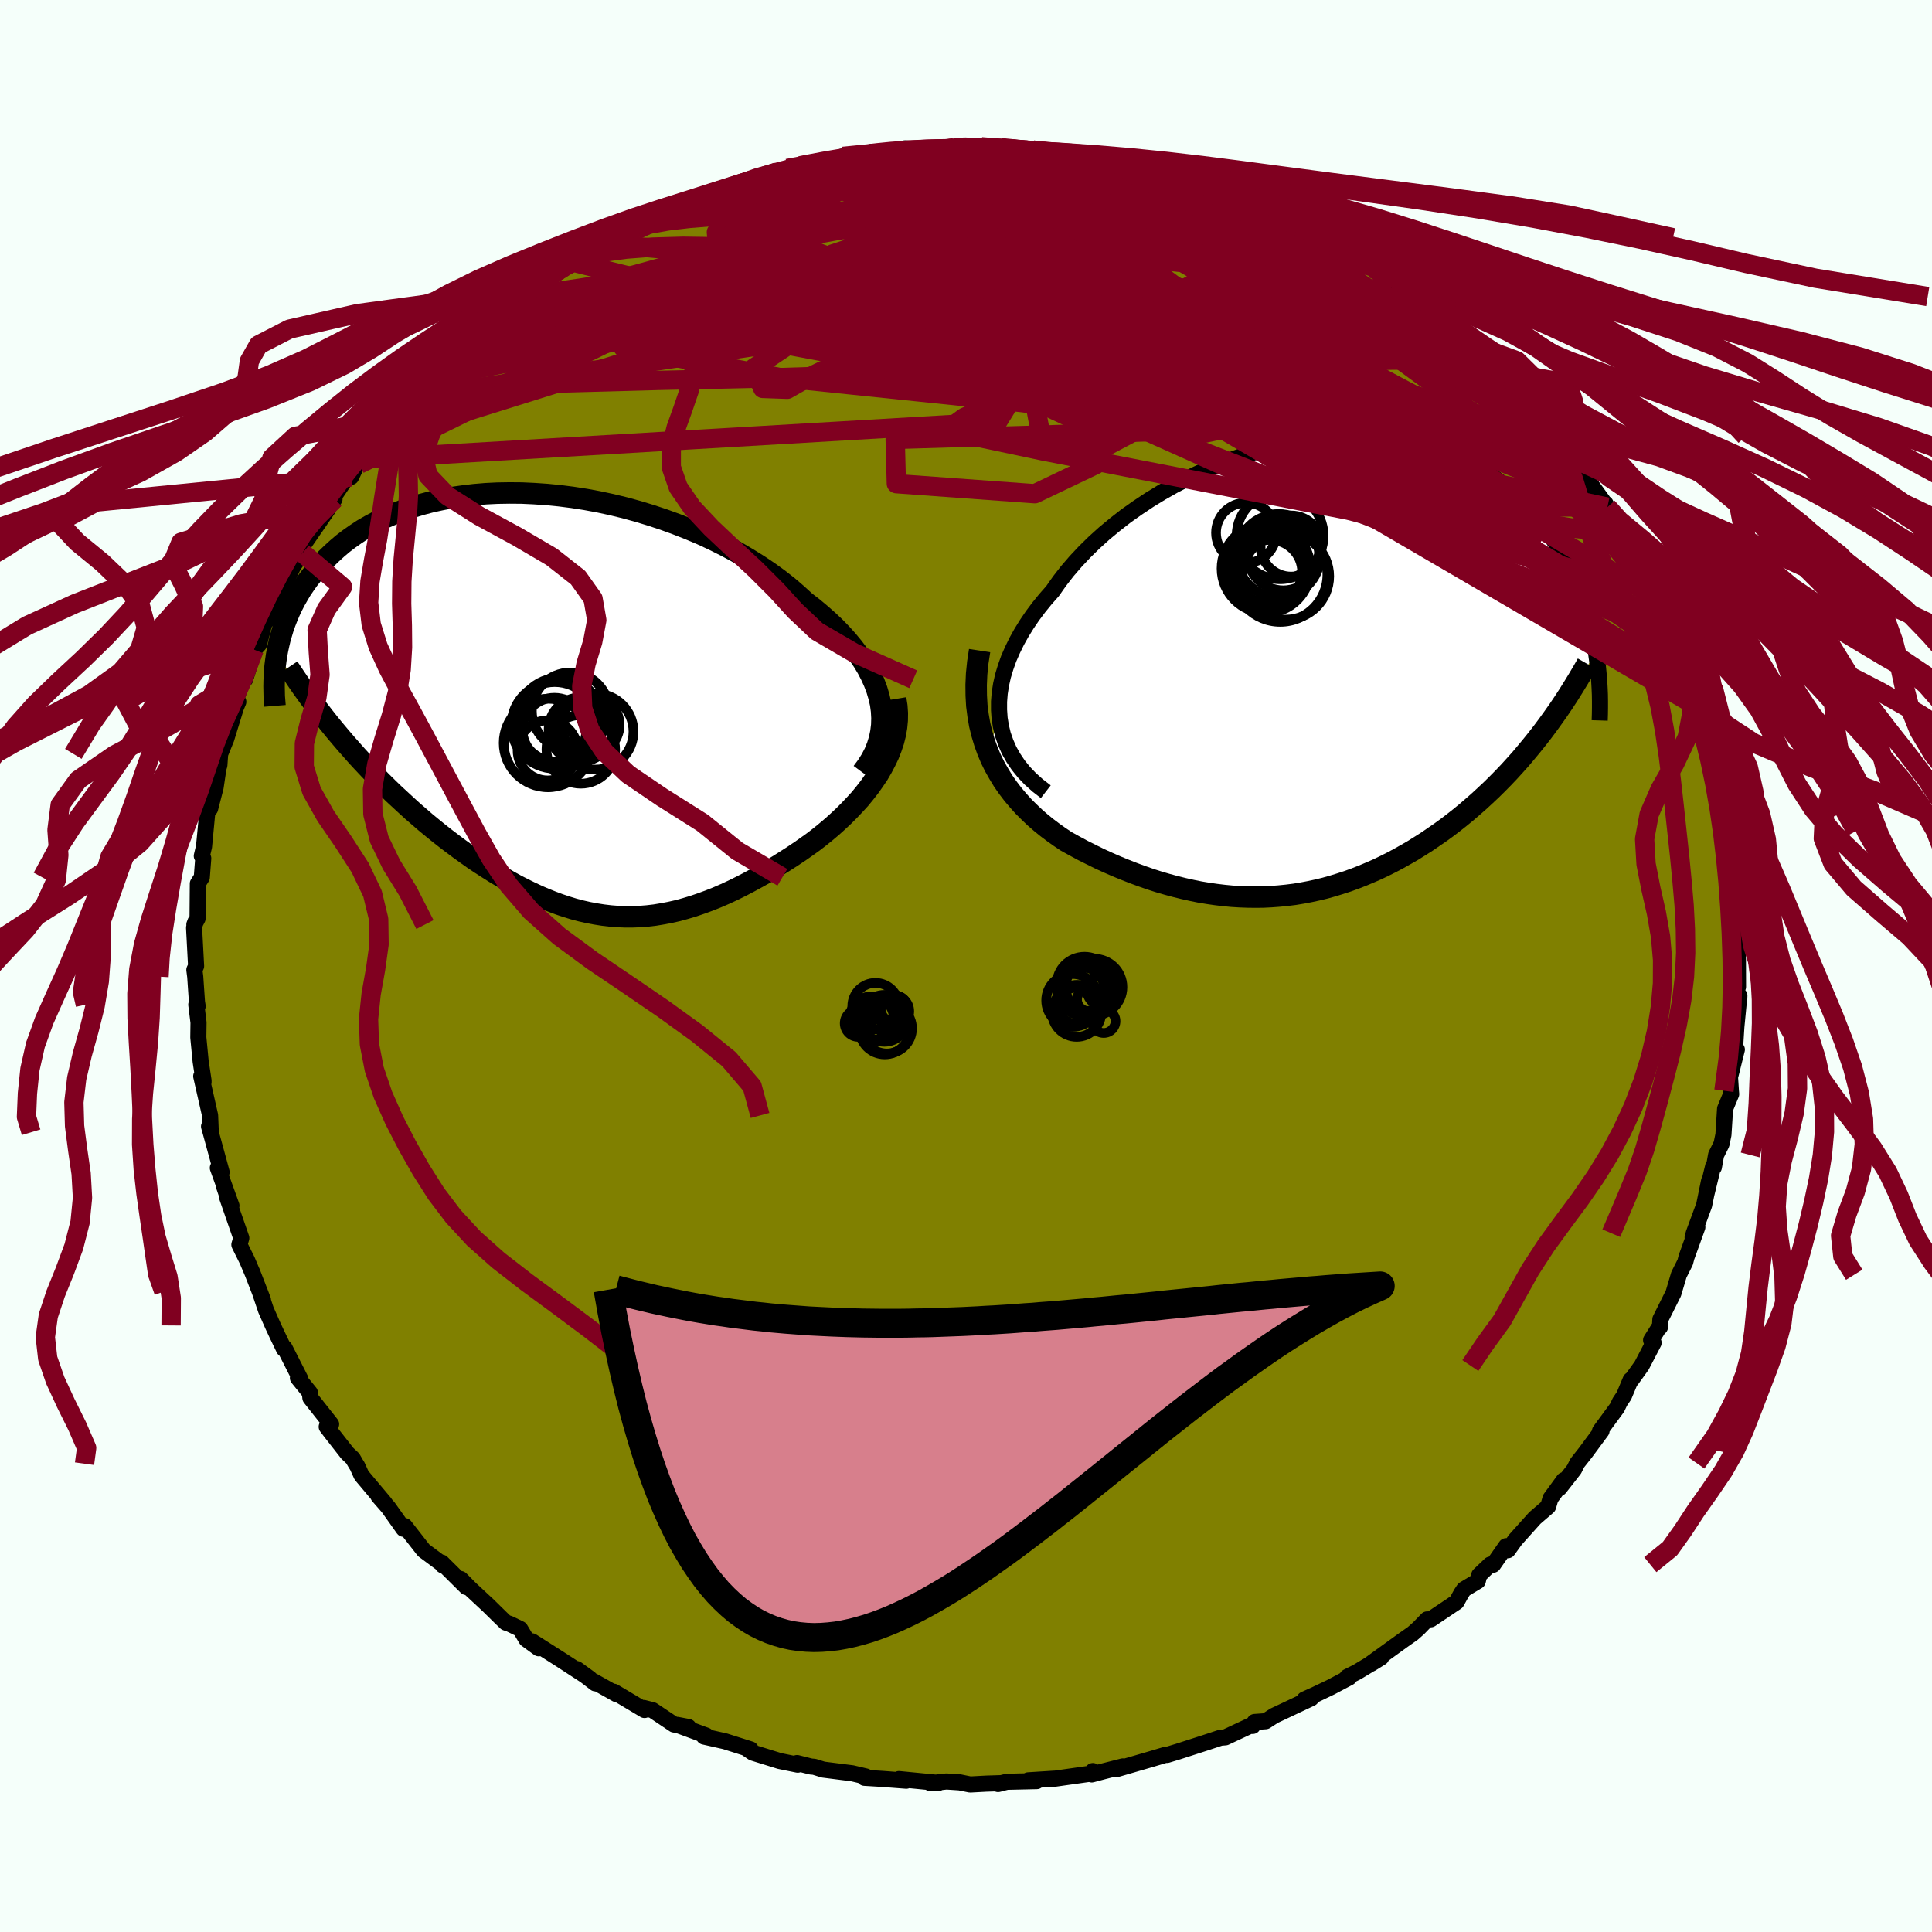 <svg viewBox="-100 -100 200 200" xmlns="http://www.w3.org/2000/svg" width="500" height="500" id="face-svg">
    <defs>
      <clipPath id="leftEyeClipPath">
        <polyline points="33.58,-0.02 33.41,-0.76 33.19,-1.5 32.91,-2.24 32.58,-2.97 32.2,-3.7 31.76,-4.43 31.27,-5.15 30.73,-5.87 30.15,-6.57 29.52,-7.27 28.85,-7.96 28.13,-8.64 27.38,-9.3 26.59,-9.96 25.77,-10.59 24.91,-11.38 24,-12.16 23.03,-12.92 22.02,-13.65 20.95,-14.37 19.84,-15.06 18.7,-15.73 17.51,-16.37 16.29,-16.98 15.04,-17.56 13.76,-18.1 12.46,-18.61 11.14,-19.09 9.81,-19.53 8.46,-19.94 7.11,-20.31 5.75,-20.64 4.4,-20.93 3.04,-21.18 1.69,-21.39 0.36,-21.56 -0.97,-21.69 -2.28,-21.78 -3.57,-21.84 -4.84,-21.85 -6.08,-21.83 -7.3,-21.77 -8.49,-21.67 -9.66,-21.53 -10.78,-21.37 -11.88,-21.16 -12.94,-20.93 -13.96,-20.66 -14.95,-20.36 -15.9,-20.04 -16.81,-19.68 -17.68,-19.31 -18.51,-18.9 -19.3,-18.48 -20.06,-18.04 -20.77,-17.57 -21.45,-17.09 -22.09,-16.6 -22.69,-16.09 -23.26,-15.57 -23.8,-15.05 -24.31,-14.51 -24.78,-13.97 -25.23,-13.43 -25.65,-12.89 -26.04,-12.34 -26.41,-11.79 -26.74,-11.23 -27.06,-10.67 -27.35,-10.1 -27.61,-9.54 -27.85,-8.97 -28.07,-8.41 -28.27,-7.84 -28.44,-7.27 -28.6,-6.71 -28.73,-6.15 -28.85,-5.59 -28.95,-5.04 -22.39,3.36 -21.81,4.04 -21.21,4.72 -20.61,5.4 -20,6.06 -19.38,6.72 -18.75,7.37 -18.12,8.02 -17.48,8.65 -16.83,9.28 -16.17,9.89 -15.51,10.5 -14.85,11.1 -14.18,11.68 -13.51,12.26 -12.83,12.82 -12.14,13.38 -11.44,13.93 -10.73,14.47 -10.02,15 -9.3,15.52 -8.58,16.03 -7.85,16.52 -7.12,16.99 -6.38,17.46 -5.64,17.9 -4.9,18.33 -4.16,18.74 -3.42,19.12 -2.67,19.49 -1.92,19.84 -1.18,20.16 -0.43,20.46 0.32,20.74 1.07,20.99 1.82,21.22 2.58,21.42 3.33,21.59 4.08,21.73 4.84,21.85 5.6,21.94 6.36,22 7.12,22.03 7.89,22.03 8.66,22 9.43,21.94 10.21,21.85 10.99,21.72 11.78,21.57 12.58,21.39 13.38,21.17 14.18,20.93 15,20.65 15.82,20.35 16.65,20.02 17.48,19.66 18.32,19.27 19.17,18.85 20.03,18.4 20.89,17.93 21.76,17.44 22.63,16.92 23.51,16.37 24.39,15.81 25.27,15.22 25.94,14.75 26.61,14.27 27.26,13.77 27.9,13.25 28.53,12.72 29.14,12.17 29.74,11.61 30.32,11.03 30.88,10.44 31.43,9.84 31.94,9.22 32.43,8.59 32.89,7.94 33.33,7.29 33.72,6.62" />
      </clipPath>
      <clipPath id="rightEyeClipPath">
        <polyline points="-31.98,5.32 -32.04,4.45 -32.04,3.58 -31.97,2.7 -31.83,1.81 -31.63,0.92 -31.36,0.03 -31.04,-0.87 -30.65,-1.76 -30.21,-2.66 -29.72,-3.54 -29.17,-4.43 -28.58,-5.3 -27.93,-6.17 -27.24,-7.02 -26.5,-7.86 -25.77,-8.9 -24.97,-9.93 -24.1,-10.94 -23.17,-11.93 -22.18,-12.9 -21.14,-13.84 -20.04,-14.75 -18.9,-15.64 -17.71,-16.48 -16.48,-17.3 -15.22,-18.07 -13.93,-18.8 -12.61,-19.48 -11.26,-20.12 -9.9,-20.71 -8.52,-21.25 -7.14,-21.75 -5.74,-22.19 -4.35,-22.57 -2.95,-22.91 -1.57,-23.19 -0.19,-23.42 1.18,-23.59 2.53,-23.71 3.86,-23.77 5.17,-23.78 6.45,-23.74 7.71,-23.65 8.93,-23.5 10.13,-23.31 11.29,-23.07 12.41,-22.78 13.5,-22.44 14.55,-22.07 15.56,-21.65 16.53,-21.19 17.46,-20.7 18.36,-20.17 19.2,-19.61 20.01,-19.01 20.78,-18.4 21.51,-17.75 22.2,-17.09 22.85,-16.41 23.47,-15.71 24.05,-14.99 24.6,-14.27 25.11,-13.54 25.6,-12.8 26.05,-12.07 26.48,-11.33 26.88,-10.58 27.26,-9.82 27.6,-9.06 27.93,-8.29 28.22,-7.53 28.49,-6.76 28.74,-5.99 28.96,-5.22 29.16,-4.46 29.34,-3.7 29.5,-2.94 29.64,-2.19 29.77,-1.44 23.69,7.41 23.12,8.12 22.54,8.82 21.96,9.51 21.36,10.18 20.76,10.84 20.15,11.48 19.53,12.11 18.9,12.73 18.26,13.33 17.62,13.92 16.97,14.49 16.32,15.05 15.66,15.59 14.99,16.12 14.32,16.63 13.63,17.13 12.93,17.61 12.23,18.09 11.52,18.54 10.8,18.99 10.07,19.41 9.34,19.82 8.59,20.22 7.85,20.59 7.1,20.95 6.34,21.28 5.58,21.6 4.81,21.9 4.04,22.18 3.27,22.43 2.49,22.67 1.71,22.89 0.92,23.08 0.13,23.25 -0.66,23.4 -1.45,23.53 -2.25,23.63 -3.05,23.71 -3.86,23.77 -4.67,23.81 -5.48,23.82 -6.29,23.81 -7.11,23.78 -7.93,23.73 -8.76,23.65 -9.59,23.55 -10.42,23.43 -11.26,23.29 -12.1,23.12 -12.95,22.93 -13.8,22.72 -14.65,22.49 -15.51,22.24 -16.38,21.96 -17.24,21.66 -18.11,21.34 -18.98,21 -19.86,20.64 -20.73,20.26 -21.61,19.86 -22.48,19.43 -23.36,18.99 -24.23,18.52 -25.1,18.04 -25.77,17.59 -26.43,17.12 -27.08,16.63 -27.71,16.12 -28.33,15.58 -28.93,15.01 -29.51,14.43 -30.07,13.81 -30.61,13.17 -31.12,12.5 -31.61,11.8 -32.06,11.06 -32.49,10.3 -32.88,9.51 -33.23,8.68" />
      </clipPath>
      <filter id="fuzzy">
        <feTurbulence id="turbulence" baseFrequency="0.05" numOctaves="3" type="noise" result="noise" />
        <feDisplacementMap in="SourceGraphic" in2="noise" scale="2" />
      </filter>
      <linearGradient id="rainbowGradient" x1="0%" y1="0%" x2="100%" y2="0%">
        <stop offset="0%" style="stop-color: [object Object]; stop-opacity: 1" />
        <stop offset="50%" style="stop-color: [object Object]; stop-opacity: 1" />
        <stop offset="100%" style="stop-color: [object Object]; stop-opacity: 1" />
      </linearGradient>
    </defs>
    <rect x="-100" y="-100" width="100%" height="100%" fill="rgb(245, 255, 250)" />
    <polyline id="faceContour" points="79.92,2.16 79.85,2.14 79.79,2.25 80.04,3.62 80.06,3.07 79.75,6.28 79.6,8.67 79.8,8.65 79.09,11.5 79.18,12.91 79.21,13.26 78.58,14.78 78.41,17.46 78.21,18.43 77.65,19.56 77.42,20.83 77.35,20.72 76.65,23.6 76.92,22.27 76.41,24.76 75.34,27.66 75.22,28.1 75.71,27.03 74.59,30.13 74.45,30.67 73.8,31.96 73.23,33.88 71.88,36.58 71.84,37.38 71.74,37.43 70.92,38.73 71.18,39 69.95,41.36 68.88,42.85 68.8,42.85 68.12,44.48 67.69,45.12 67.4,45.73 65.63,48.14 65.79,48.13 64.14,50.36 63.28,51.45 62.95,52.11 61.44,54.04 61.88,53.23 60.51,55.11 60.26,55.96 58.88,57.15 56.88,59.38 56.09,60.48 55.91,60.06 54.57,61.98 54.26,61.97 53.13,63.05 52.98,63.67 51.55,64.53 51.27,64.95 50.78,65.84 48.11,67.63 47.74,67.64 46.85,68.56 46.25,69.09 45.17,69.85 41.88,72.23 41.95,72.22 42.98,71.58 40.48,73.09 39.46,73.6 39.67,73.65 37.76,74.66 36.13,75.44 35.04,75.93 35.74,75.8 31.9,77.61 31.02,78.18 29.88,78.26 29.68,78.67 29.48,78.62 26.85,79.85 26.35,79.89 24.84,80.39 23.29,80.89 21.96,81.32 20.81,81.67 20.68,81.65 19.24,82.08 15.56,83.15 16.23,82.86 14.22,83.37 13.02,83.69 13.13,83.34 13.24,83.56 8.65,84.21 9.13,84.13 6.44,84.3 7.32,84.38 4.23,84.45 3.32,84.68 3.7,84.59 2.11,84.64 0.43,84.73 -0.65,84.51 -2.02,84.42 -3.68,84.6 -2.84,84.57 -6.94,84.17 -6.18,84.34 -8.69,84.15 -10.51,84.04 -10.37,83.9 -11.78,83.57 -14.78,83.19 -15.71,82.9 -16.06,82.87 -17.49,82.51 -17.42,82.68 -19.29,82.3 -22.06,81.44 -22.67,81.03 -22.29,81.1 -24.94,80.26 -27.12,79.77 -26.89,79.67 -29.89,78.56 -28.73,78.78 -30.23,78.52 -32.44,77.04 -33.35,76.81 -33.28,77.02 -36.45,75.13 -36.16,75.39 -38.6,74.02 -38.37,74.26 -40.3,72.78 -38.95,73.76 -41.87,71.86 -44.93,69.91 -44.23,70.63 -45.51,69.7 -46.15,68.63 -47.27,68.09 -47.64,67.97 -48.26,67.37 -49.43,66.22 -51.32,64.46 -52.31,63.46 -51.72,64.29 -54.27,61.76 -54.17,62.04 -53.88,62.17 -56.14,60.49 -58.1,57.98 -58.23,58.26 -59.8,56.05 -60.83,54.87 -60.17,55.59 -62.58,52.72 -63.01,51.77 -63.17,51.52 -63.48,50.98 -64.05,50.44 -65.77,48.24 -66.18,47.7 -65.72,47.43 -67.87,44.71 -67.92,44.17 -69.16,42.64 -68.93,42.71 -70.55,39.52 -70.6,39.65 -71.35,38.09 -71.76,37.21 -72.47,35.6 -73.11,33.7 -72.78,34.56 -73.92,31.62 -73.81,31.9 -74.41,30.48 -75.22,28.85 -75.02,28.16 -76.48,23.96 -76.26,24.43 -76.84,22.71 -76.04,24.81 -77.45,20.9 -77.06,21.34 -78.19,17.21 -78.36,16.61 -78.19,16.94 -78.25,15.47 -79.17,11.41 -78.93,12.03 -78.93,11.86 -79.23,9.87 -79.47,7.39 -79.45,5.85 -79.68,4 -79.54,4.16 -79.61,3.72 -79.79,1.1 -79.88,0.4 -79.7,0.01 -79.91,-3.96 -79.76,-4.6 -79.88,-4.29 -79.55,-4.91 -79.52,-8.53 -79.11,-9.18 -78.96,-11.14 -79.11,-11.39 -78.88,-12.36 -78.53,-16.04 -78.25,-16.29 -77.68,-18.5 -77.45,-20.05 -77.55,-19.97 -77.29,-20.79 -77.21,-21.96 -76.58,-23.51 -75.58,-26.75 -75.33,-27.35 -76.13,-25.69 -74.9,-29.71 -74.62,-29.68 -73.76,-32.44 -73.69,-32.74 -73.19,-33.29 -72.64,-35.45 -72.09,-36.1 -71.8,-36.78 -71.59,-37.93 -71.31,-37.81 -69.63,-41.43 -68.68,-42.76 -69.14,-42.59 -68.45,-43.81 -66.04,-47.31 -67.24,-45.93 -65.37,-48.34 -66.27,-47.36 -64.21,-50.4 -63.65,-50.63 -62.78,-52.47 -62.8,-51.95 -61.85,-53.6 -60.44,-55.19 -61.23,-54.42 -59.12,-56.81 -58.03,-58.28 -57.48,-58.83 -56.55,-59.85 -55.67,-60.81 -54.11,-62.61 -53.85,-62.66 -53.24,-62.84 -52.19,-63.83 -50.77,-65.64 -50.59,-65.49 -48.82,-67 -48.28,-67.73 -48.48,-67.45 -45.78,-69.3 -45.55,-69.33 -45.31,-69.96 -44.41,-70.73 -40.47,-73 -40.59,-72.84 -38.97,-73.81 -38.66,-74.11 -37.34,-74.76 -35.9,-75.39 -34.23,-76.77 -33.6,-76.93 -32.43,-77.32 -30.69,-78.14 -30.73,-78.33 -30.5,-78.46 -27.52,-79.54 -27.1,-79.52 -26.2,-79.91 -24.73,-80.62 -22.94,-81.11 -21.02,-81.9 -20.76,-81.77 -21.04,-81.73 -19.52,-82.21 -18.49,-82.56 -17.16,-82.84 -16.99,-82.8 -14.61,-83.33 -14.36,-83.29 -12.76,-83.81 -9.1,-84.1 -9.78,-84.28 -7.48,-84.27 -6.34,-84.64 -3.74,-84.49 -5.29,-84.45 -1.18,-84.74 -0.01,-84.87 1.59,-84.81 0,-84.64 2.46,-84.7 3.59,-84.72 6.11,-84.48 6.89,-84.48 7.08,-84.54 9.97,-83.94 10.37,-83.96 11.25,-83.87 14.34,-83.46 13.99,-83.44 14.56,-83.29 15.61,-83.28 17.89,-82.58 17.91,-82.48 18.12,-82.69 19.25,-82.3 20.93,-81.63 24.07,-81 25.36,-80.47 24.85,-80.72 27.83,-79.53 28.88,-78.89 29.52,-78.7 30.66,-78.43 30.5,-78.53 32.54,-77.54 33.96,-76.53 34.84,-76.42 36.26,-75.39 38.75,-73.99 38.11,-74.33 41.37,-72.57 40.16,-73.23 42.11,-72.21 43.25,-71.53 43.11,-71.2 46.01,-69.3 47.12,-68.19 46.63,-69.01 49.61,-66.6 49.21,-67.05 51.15,-64.97 50.88,-65.22 51.82,-64.55 52.57,-64 53.58,-62.6 54.8,-61.66 56.52,-60.19 54.74,-61.54 56.23,-60.06 59.69,-56.59 59.67,-56.53 59.28,-57.12 61.56,-53.92 60.71,-54.83 61.54,-54.03 62.97,-52.5 63.64,-51.53 64.37,-50.3 66.4,-47.5 66.2,-47.87 66.52,-46.6 67.31,-46.17 68.76,-43.89 68.86,-43.24 69.12,-42.67 69.45,-41.77 71.28,-38.91 71.49,-38.11 72,-37.37 72.54,-35.37 73.29,-34.39 73.22,-34.24 74.38,-31.65 75.08,-29.67 74.37,-31.29 75.13,-29.25 75.03,-28.58 75.73,-26.84 76.33,-25.72 76.71,-23.78 77.38,-21.86 77.91,-19.2 77.55,-21.42 77.99,-18.3 78.63,-16.82 79.05,-13.98 78.45,-15.84 78.75,-14.54 79.08,-11.71 79.44,-9.68 79.42,-9.25 79.84,-6.16 79.66,-8.45 79.88,-3.33 79.68,-4.57 79.9,-3.63 79.91,-0.37 79.92,2.16 79.85,2.14" fill="rgb(128, 128, 0)" stroke="black" stroke-width="1.667" stroke-linejoin="round" filter="url(#fuzzy)" />
    <g transform="translate(35.46 -30.95)">
      <polyline id="rightCountour" points="-31.98,5.32 -32.04,4.45 -32.04,3.58 -31.97,2.7 -31.83,1.81 -31.63,0.92 -31.36,0.03 -31.04,-0.87 -30.65,-1.76 -30.21,-2.66 -29.72,-3.54 -29.17,-4.43 -28.58,-5.3 -27.93,-6.17 -27.24,-7.02 -26.5,-7.86 -25.77,-8.9 -24.97,-9.93 -24.1,-10.94 -23.17,-11.93 -22.18,-12.9 -21.14,-13.84 -20.04,-14.75 -18.9,-15.64 -17.71,-16.48 -16.48,-17.3 -15.22,-18.07 -13.93,-18.8 -12.61,-19.48 -11.26,-20.12 -9.9,-20.71 -8.52,-21.25 -7.14,-21.75 -5.74,-22.19 -4.35,-22.57 -2.95,-22.91 -1.57,-23.19 -0.19,-23.42 1.18,-23.59 2.53,-23.71 3.86,-23.77 5.17,-23.78 6.45,-23.74 7.71,-23.65 8.93,-23.5 10.13,-23.31 11.29,-23.07 12.41,-22.78 13.5,-22.44 14.55,-22.07 15.56,-21.65 16.53,-21.19 17.46,-20.7 18.36,-20.17 19.2,-19.61 20.01,-19.01 20.78,-18.4 21.51,-17.75 22.2,-17.09 22.85,-16.41 23.47,-15.71 24.05,-14.99 24.6,-14.27 25.11,-13.54 25.6,-12.8 26.05,-12.07 26.48,-11.33 26.88,-10.58 27.26,-9.82 27.6,-9.06 27.93,-8.29 28.22,-7.53 28.49,-6.76 28.74,-5.99 28.96,-5.22 29.16,-4.46 29.34,-3.7 29.5,-2.94 29.64,-2.19 29.77,-1.44 23.69,7.41 23.12,8.12 22.54,8.82 21.96,9.51 21.36,10.18 20.76,10.84 20.15,11.48 19.53,12.11 18.9,12.73 18.26,13.33 17.62,13.92 16.97,14.49 16.32,15.05 15.66,15.59 14.99,16.12 14.32,16.63 13.63,17.13 12.93,17.61 12.23,18.09 11.52,18.54 10.8,18.99 10.07,19.41 9.34,19.82 8.59,20.22 7.85,20.59 7.1,20.95 6.34,21.28 5.58,21.6 4.81,21.9 4.04,22.18 3.27,22.43 2.49,22.67 1.71,22.89 0.92,23.08 0.13,23.25 -0.66,23.4 -1.45,23.53 -2.25,23.63 -3.05,23.71 -3.86,23.77 -4.67,23.81 -5.48,23.82 -6.29,23.81 -7.11,23.78 -7.93,23.73 -8.76,23.65 -9.59,23.55 -10.42,23.43 -11.26,23.29 -12.1,23.12 -12.95,22.93 -13.8,22.72 -14.65,22.49 -15.51,22.24 -16.38,21.96 -17.24,21.66 -18.11,21.34 -18.98,21 -19.86,20.64 -20.73,20.26 -21.61,19.86 -22.48,19.43 -23.36,18.99 -24.23,18.52 -25.1,18.04 -25.77,17.59 -26.43,17.12 -27.08,16.63 -27.71,16.12 -28.33,15.58 -28.93,15.01 -29.51,14.43 -30.07,13.81 -30.61,13.17 -31.12,12.5 -31.61,11.8 -32.06,11.06 -32.49,10.3 -32.88,9.51 -33.23,8.68" fill="white" stroke="white" stroke-width="0" stroke-linejoin="round" filter="url(#fuzzy)" />
    </g>
    <g transform="translate(-42.42 -27.12)">
      <polyline id="leftCountour" points="33.58,-0.02 33.41,-0.76 33.19,-1.5 32.91,-2.24 32.58,-2.97 32.2,-3.7 31.76,-4.43 31.27,-5.15 30.73,-5.87 30.15,-6.57 29.52,-7.27 28.85,-7.96 28.13,-8.64 27.38,-9.3 26.59,-9.96 25.77,-10.59 24.91,-11.38 24,-12.16 23.03,-12.92 22.02,-13.65 20.95,-14.37 19.84,-15.06 18.7,-15.73 17.51,-16.37 16.29,-16.98 15.04,-17.56 13.76,-18.1 12.46,-18.61 11.14,-19.09 9.81,-19.53 8.46,-19.94 7.11,-20.31 5.75,-20.64 4.4,-20.93 3.04,-21.18 1.69,-21.39 0.36,-21.56 -0.97,-21.69 -2.28,-21.78 -3.57,-21.84 -4.84,-21.85 -6.08,-21.83 -7.3,-21.77 -8.49,-21.67 -9.66,-21.53 -10.78,-21.37 -11.88,-21.16 -12.94,-20.93 -13.96,-20.66 -14.95,-20.36 -15.9,-20.04 -16.81,-19.68 -17.68,-19.31 -18.51,-18.9 -19.3,-18.48 -20.06,-18.04 -20.77,-17.57 -21.45,-17.09 -22.09,-16.6 -22.69,-16.09 -23.26,-15.57 -23.8,-15.05 -24.31,-14.51 -24.78,-13.97 -25.23,-13.43 -25.65,-12.89 -26.04,-12.34 -26.41,-11.79 -26.74,-11.23 -27.06,-10.67 -27.35,-10.1 -27.61,-9.54 -27.85,-8.97 -28.07,-8.41 -28.27,-7.84 -28.44,-7.27 -28.6,-6.71 -28.73,-6.15 -28.85,-5.59 -28.95,-5.04 -22.39,3.36 -21.81,4.04 -21.21,4.72 -20.61,5.4 -20,6.06 -19.38,6.72 -18.75,7.37 -18.12,8.02 -17.48,8.65 -16.83,9.28 -16.17,9.89 -15.51,10.5 -14.85,11.1 -14.18,11.68 -13.51,12.26 -12.83,12.82 -12.14,13.38 -11.44,13.93 -10.73,14.47 -10.02,15 -9.3,15.52 -8.58,16.03 -7.85,16.52 -7.12,16.99 -6.38,17.46 -5.64,17.9 -4.9,18.33 -4.16,18.74 -3.42,19.12 -2.67,19.49 -1.92,19.84 -1.18,20.16 -0.43,20.46 0.32,20.74 1.07,20.99 1.82,21.22 2.58,21.42 3.33,21.59 4.08,21.73 4.84,21.85 5.6,21.94 6.36,22 7.12,22.03 7.89,22.03 8.66,22 9.43,21.94 10.21,21.85 10.99,21.72 11.78,21.57 12.58,21.39 13.38,21.17 14.18,20.93 15,20.65 15.82,20.35 16.65,20.02 17.48,19.66 18.32,19.27 19.17,18.85 20.03,18.4 20.89,17.93 21.76,17.44 22.63,16.92 23.51,16.37 24.39,15.81 25.27,15.22 25.94,14.75 26.61,14.27 27.26,13.77 27.9,13.25 28.53,12.72 29.14,12.17 29.74,11.61 30.32,11.03 30.88,10.44 31.43,9.84 31.94,9.22 32.43,8.59 32.89,7.94 33.33,7.29 33.72,6.62" fill="white" stroke="white" stroke-width="0" stroke-linejoin="round" filter="url(#fuzzy)" />
    </g>
    <g transform="translate(35.46 -30.95)">
      <polyline id="rightUpper" points="-27.2,12.91 -28.04,12.26 -28.79,11.59 -29.46,10.89 -30.05,10.16 -30.56,9.4 -31,8.62 -31.35,7.82 -31.64,7 -31.84,6.17 -31.98,5.32 -32.04,4.45 -32.04,3.58 -31.97,2.7 -31.83,1.81 -31.63,0.92 -31.36,0.03 -31.04,-0.87 -30.65,-1.76 -30.21,-2.66 -29.72,-3.54 -29.17,-4.43 -28.58,-5.3 -27.93,-6.17 -27.24,-7.02 -26.5,-7.86 -25.77,-8.9 -24.97,-9.93 -24.1,-10.94 -23.17,-11.93 -22.18,-12.9 -21.14,-13.84 -20.04,-14.75 -18.9,-15.64 -17.71,-16.48 -16.48,-17.3 -15.22,-18.07 -13.93,-18.8 -12.61,-19.48 -11.26,-20.12 -9.9,-20.71 -8.52,-21.25 -7.14,-21.75 -5.74,-22.19 -4.35,-22.57 -2.95,-22.91 -1.57,-23.19 -0.19,-23.42 1.18,-23.59 2.53,-23.71 3.86,-23.77 5.17,-23.78 6.45,-23.74 7.71,-23.65 8.93,-23.5 10.13,-23.31 11.29,-23.07 12.41,-22.78 13.5,-22.44 14.55,-22.07 15.56,-21.65 16.53,-21.19 17.46,-20.7 18.36,-20.17 19.2,-19.61 20.01,-19.01 20.78,-18.4 21.51,-17.75 22.2,-17.09 22.85,-16.41 23.47,-15.71 24.05,-14.99 24.6,-14.27 25.11,-13.54 25.6,-12.8 26.05,-12.07 26.48,-11.33 26.88,-10.58 27.26,-9.82 27.6,-9.06 27.93,-8.29 28.22,-7.53 28.49,-6.76 28.74,-5.99 28.96,-5.22 29.16,-4.46 29.34,-3.7 29.5,-2.94 29.64,-2.19 29.77,-1.44 29.87,-0.71 29.96,0.02 30.03,0.75 30.09,1.46 30.13,2.16 30.16,2.86 30.17,3.54 30.17,4.21 30.16,4.88 30.14,5.53" fill="none" stroke="black" stroke-width="1.667" stroke-linejoin="round" filter="url(#fuzzy)" />
      <polyline id="rightLower" points="-34.05,-1.7 -34.24,-0.47 -34.36,0.72 -34.41,1.85 -34.4,2.95 -34.34,4 -34.21,5.01 -34.04,5.99 -33.81,6.92 -33.54,7.82 -33.23,8.68 -32.88,9.51 -32.49,10.3 -32.06,11.06 -31.61,11.8 -31.12,12.5 -30.61,13.17 -30.07,13.81 -29.51,14.43 -28.93,15.01 -28.33,15.58 -27.71,16.12 -27.08,16.63 -26.43,17.12 -25.77,17.59 -25.1,18.04 -24.23,18.52 -23.36,18.99 -22.48,19.43 -21.61,19.86 -20.73,20.26 -19.86,20.64 -18.98,21 -18.11,21.34 -17.24,21.66 -16.38,21.96 -15.51,22.24 -14.65,22.49 -13.8,22.72 -12.95,22.93 -12.1,23.12 -11.26,23.29 -10.42,23.43 -9.59,23.55 -8.76,23.65 -7.93,23.73 -7.11,23.78 -6.29,23.81 -5.48,23.82 -4.67,23.81 -3.86,23.77 -3.05,23.71 -2.25,23.63 -1.45,23.53 -0.66,23.4 0.13,23.25 0.92,23.08 1.71,22.89 2.49,22.67 3.27,22.43 4.04,22.18 4.81,21.9 5.58,21.6 6.34,21.28 7.1,20.95 7.85,20.59 8.59,20.22 9.34,19.82 10.07,19.41 10.8,18.99 11.52,18.54 12.23,18.09 12.93,17.61 13.63,17.13 14.32,16.63 14.99,16.12 15.66,15.59 16.32,15.05 16.97,14.49 17.62,13.92 18.26,13.33 18.9,12.73 19.53,12.11 20.15,11.48 20.76,10.84 21.36,10.18 21.96,9.51 22.54,8.82 23.12,8.12 23.69,7.41 24.25,6.69 24.8,5.95 25.34,5.2 25.87,4.45 26.39,3.68 26.9,2.9 27.4,2.1 27.89,1.3 28.37,0.49 28.84,-0.33" fill="none" stroke="black" stroke-width="2.222" stroke-linejoin="round" filter="url(#fuzzy)" />
      <circle r="3.704" cx="-2.615" cy="-11.641" stroke="black" fill="none" stroke-width="1.0" filter="url(#fuzzy)" clip-path="url(#rightEyeClipPath)" /><circle r="3.332" cx="-3.99" cy="-9.831" stroke="black" fill="none" stroke-width="1.0" filter="url(#fuzzy)" clip-path="url(#rightEyeClipPath)" /><circle r="4.488" cx="-2.35" cy="-9.396" stroke="black" fill="none" stroke-width="1.0" filter="url(#fuzzy)" clip-path="url(#rightEyeClipPath)" /><circle r="4.502" cx="-2.945" cy="-13.591" stroke="black" fill="none" stroke-width="1.0" filter="url(#fuzzy)" clip-path="url(#rightEyeClipPath)" /><circle r="4.6" cx="-4.405" cy="-10.196" stroke="black" fill="none" stroke-width="1.0" filter="url(#fuzzy)" clip-path="url(#rightEyeClipPath)" /><circle r="4.88" cx="-2.93" cy="-9.556" stroke="black" fill="none" stroke-width="1.0" filter="url(#fuzzy)" clip-path="url(#rightEyeClipPath)" /><circle r="4.312" cx="-3.1" cy="-11.531" stroke="black" fill="none" stroke-width="1.0" filter="url(#fuzzy)" clip-path="url(#rightEyeClipPath)" /><circle r="3.118" cx="-6.46" cy="-13.896" stroke="black" fill="none" stroke-width="1.0" filter="url(#fuzzy)" clip-path="url(#rightEyeClipPath)" /><circle r="3.164" cx="-1.805" cy="-12.526" stroke="black" fill="none" stroke-width="1.0" filter="url(#fuzzy)" clip-path="url(#rightEyeClipPath)" /><circle r="3.858" cx="-4.435" cy="-10.191" stroke="black" fill="none" stroke-width="1.0" filter="url(#fuzzy)" clip-path="url(#rightEyeClipPath)" />
      </g>
    <g transform="translate(-42.42 -27.12)">
      <polyline id="leftUpper" points="31.68,7.07 32.17,6.41 32.6,5.73 32.96,5.04 33.24,4.34 33.46,3.63 33.61,2.91 33.7,2.18 33.72,1.45 33.68,0.72 33.58,-0.02 33.41,-0.76 33.19,-1.5 32.91,-2.24 32.58,-2.97 32.2,-3.7 31.76,-4.43 31.27,-5.15 30.73,-5.87 30.15,-6.57 29.52,-7.27 28.85,-7.96 28.13,-8.64 27.38,-9.3 26.59,-9.96 25.77,-10.59 24.91,-11.38 24,-12.16 23.03,-12.92 22.02,-13.65 20.95,-14.37 19.84,-15.06 18.7,-15.73 17.51,-16.37 16.29,-16.98 15.04,-17.56 13.76,-18.1 12.46,-18.61 11.14,-19.09 9.81,-19.53 8.46,-19.94 7.11,-20.31 5.75,-20.64 4.4,-20.93 3.04,-21.18 1.69,-21.39 0.36,-21.56 -0.97,-21.69 -2.28,-21.78 -3.57,-21.84 -4.84,-21.85 -6.08,-21.83 -7.3,-21.77 -8.49,-21.67 -9.66,-21.53 -10.78,-21.37 -11.88,-21.16 -12.94,-20.93 -13.96,-20.66 -14.95,-20.36 -15.9,-20.04 -16.81,-19.68 -17.68,-19.31 -18.51,-18.9 -19.3,-18.48 -20.06,-18.04 -20.77,-17.57 -21.45,-17.09 -22.09,-16.6 -22.69,-16.09 -23.26,-15.57 -23.8,-15.05 -24.31,-14.51 -24.78,-13.97 -25.23,-13.43 -25.65,-12.89 -26.04,-12.34 -26.41,-11.79 -26.74,-11.23 -27.06,-10.67 -27.35,-10.1 -27.61,-9.54 -27.85,-8.97 -28.07,-8.41 -28.27,-7.84 -28.44,-7.27 -28.6,-6.71 -28.73,-6.15 -28.85,-5.59 -28.95,-5.04 -29.03,-4.49 -29.1,-3.95 -29.15,-3.41 -29.18,-2.87 -29.2,-2.35 -29.21,-1.83 -29.2,-1.31 -29.19,-0.8 -29.15,-0.3 -29.11,0.19" fill="none" stroke="black" stroke-width="2.222" stroke-linejoin="round" filter="url(#fuzzy)" />
      <polyline id="leftLower" points="35.14,-0.53 35.26,0.22 35.31,0.95 35.3,1.69 35.23,2.41 35.1,3.14 34.92,3.85 34.68,4.56 34.41,5.25 34.08,5.94 33.72,6.62 33.33,7.29 32.89,7.94 32.43,8.59 31.94,9.22 31.43,9.84 30.88,10.44 30.32,11.03 29.74,11.61 29.14,12.17 28.53,12.72 27.9,13.25 27.26,13.77 26.61,14.27 25.94,14.75 25.27,15.22 24.39,15.81 23.51,16.37 22.63,16.92 21.76,17.44 20.89,17.93 20.03,18.4 19.17,18.85 18.32,19.27 17.48,19.66 16.65,20.02 15.82,20.35 15,20.65 14.18,20.93 13.38,21.17 12.58,21.39 11.78,21.57 10.99,21.72 10.21,21.85 9.43,21.94 8.66,22 7.89,22.03 7.12,22.03 6.36,22 5.6,21.94 4.84,21.85 4.08,21.73 3.33,21.59 2.58,21.42 1.82,21.22 1.07,20.99 0.32,20.74 -0.43,20.46 -1.18,20.16 -1.92,19.84 -2.67,19.49 -3.42,19.12 -4.16,18.74 -4.9,18.33 -5.64,17.9 -6.38,17.46 -7.12,16.99 -7.85,16.52 -8.58,16.03 -9.3,15.52 -10.02,15 -10.73,14.47 -11.44,13.93 -12.14,13.38 -12.83,12.82 -13.51,12.26 -14.18,11.68 -14.85,11.1 -15.51,10.5 -16.17,9.89 -16.83,9.28 -17.48,8.65 -18.12,8.02 -18.75,7.37 -19.38,6.72 -20,6.06 -20.61,5.4 -21.21,4.72 -21.81,4.04 -22.39,3.36 -22.97,2.67 -23.54,1.97 -24.1,1.26 -24.64,0.56 -25.18,-0.16 -25.71,-0.88 -26.23,-1.6 -26.74,-2.33 -27.23,-3.06 -27.72,-3.79" fill="none" stroke="black" stroke-width="2.222" stroke-linejoin="round" filter="url(#fuzzy)" />
      <circle r="3.318" cx="2.533" cy="2.635" stroke="black" fill="none" stroke-width="1.0" filter="url(#fuzzy)" clip-path="url(#leftEyeClipPath)" /><circle r="3.554" cx="2.543" cy="4.695" stroke="black" fill="none" stroke-width="1.0" filter="url(#fuzzy)" clip-path="url(#leftEyeClipPath)" /><circle r="4.386" cx="0.333" cy="1.67" stroke="black" fill="none" stroke-width="1.0" filter="url(#fuzzy)" clip-path="url(#leftEyeClipPath)" /><circle r="3.31" cx="-0.187" cy="2.66" stroke="black" fill="none" stroke-width="1.0" filter="url(#fuzzy)" clip-path="url(#leftEyeClipPath)" /><circle r="4.48" cx="-0.157" cy="2.205" stroke="black" fill="none" stroke-width="1.0" filter="url(#fuzzy)" clip-path="url(#leftEyeClipPath)" /><circle r="3.992" cx="1.468" cy="0.73" stroke="black" fill="none" stroke-width="1.0" filter="url(#fuzzy)" clip-path="url(#leftEyeClipPath)" /><circle r="3.932" cx="4.063" cy="2.855" stroke="black" fill="none" stroke-width="1.0" filter="url(#fuzzy)" clip-path="url(#leftEyeClipPath)" /><circle r="3.108" cx="-0.892" cy="4.8" stroke="black" fill="none" stroke-width="1.0" filter="url(#fuzzy)" clip-path="url(#leftEyeClipPath)" /><circle r="4.584" cx="-0.857" cy="4.035" stroke="black" fill="none" stroke-width="1.0" filter="url(#fuzzy)" clip-path="url(#leftEyeClipPath)" /><circle r="3.022" cx="3.538" cy="2.155" stroke="black" fill="none" stroke-width="1.0" filter="url(#fuzzy)" clip-path="url(#leftEyeClipPath)" />
    </g>
    <g id="hairs">
      <polyline points="33.96,-76.53 35.02,-76.11 36.29,-75.42 37.45,-74.74 38.43,-74.17 39.19,-73.71 39.78,-73.32 40.2,-72.97 40.46,-72.66 40.56,-72.38 40.47,-72.16 40.17,-72.04 39.6,-72.04 38.75,-72.18 37.58,-72.46 36.06,-72.9 34.18,-73.51 31.92,-74.27 29.27,-75.19 26.21,-76.28 22.73,-77.55 18.8,-79.04 14.42,-80.74 9.51,-82.63" fill="none" stroke="rgb(128, 0, 32)" stroke-width="2" stroke-linejoin="round" filter="url(#fuzzy)" /><polyline points="9.97,-83.94 10.67,-83.89 11.84,-83.75 13.04,-83.57 14.1,-83.4 15.05,-83.22 15.91,-83.04 16.69,-82.87 17.38,-82.7 17.98,-82.54 18.48,-82.39 18.86,-82.24 19.03,-82.12 18.89,-82.05 18.36,-82.06 17.4,-82.14 15.98,-82.33 14.06,-82.62 11.6,-83.02 8.5,-83.51 4.71,-84.06" fill="none" stroke="rgb(128, 0, 32)" stroke-width="2" stroke-linejoin="round" filter="url(#fuzzy)" /><polyline points="-40.59,-72.84 -39.15,-73.5 -37.42,-73.91 -35.17,-74.21 -32.42,-74.42 -29.28,-74.51 -25.81,-74.46 -22.06,-74.26 -18.02,-73.93 -13.7,-73.49 -9.08,-72.95 -4.16,-72.32 1.04,-71.62 6.47,-70.87 12.05,-70.1 17.72,-69.31 23.44,-68.5 29.21,-67.6 35.06,-66.58 40.96,-65.52 46.8,-64.61" fill="none" stroke="rgb(128, 0, 32)" stroke-width="2" stroke-linejoin="round" filter="url(#fuzzy)" /><polyline points="20.93,-81.63 23.29,-81.06 24.92,-80.52 26.43,-79.9 27.98,-79.21 29.51,-78.51 30.98,-77.83 32.36,-77.18 33.67,-76.56 34.93,-75.95 36.1,-75.36 37.16,-74.83 38.03,-74.38 38.66,-74.05 38.97,-73.89 38.88,-73.94 38.32,-74.26 37.26,-74.87 35.74,-75.72" fill="none" stroke="rgb(128, 0, 32)" stroke-width="2" stroke-linejoin="round" filter="url(#fuzzy)" /><polyline points="17.89,-82.58 18.17,-82.47 19.1,-82.16 20.68,-81.6 22.69,-80.87 24.86,-80.05 27,-79.21 29.02,-78.38 30.86,-77.58 32.52,-76.86 33.96,-76.24 35.18,-75.73 36.19,-75.29 37.01,-74.92 37.59,-74.64 37.81,-74.53 37.53,-74.68" fill="none" stroke="rgb(128, 0, 32)" stroke-width="2" stroke-linejoin="round" filter="url(#fuzzy)" /><polyline points="14.34,-83.46 14.33,-83.4 14.8,-83.29 15.45,-83.12 16.02,-82.95 16.4,-82.79 16.61,-82.62 16.66,-82.44 16.52,-82.24 16.09,-82.04 15.26,-81.86 13.92,-81.72 12.01,-81.63 9.47,-81.58 6.29,-81.58 2.46,-81.65 -1.95,-81.78 -6.89,-81.96 -12.33,-82.21" fill="none" stroke="rgb(128, 0, 32)" stroke-width="2" stroke-linejoin="round" filter="url(#fuzzy)" /><polyline points="-37.34,-74.76 -35.93,-75.53 -34.58,-76.29 -33.32,-76.93 -32.13,-77.49 -30.99,-78.01 -29.88,-78.49 -28.78,-78.95 -27.72,-79.37 -26.72,-79.75 -25.84,-80.08 -25.14,-80.33 -24.67,-80.5 -24.47,-80.56 -24.58,-80.49 -24.98,-80.31 -25.66,-80.01 -26.61,-79.59 -27.86,-79.04 -29.47,-78.33 -31.52,-77.4 -34.12,-76.19" fill="none" stroke="rgb(128, 0, 32)" stroke-width="2" stroke-linejoin="round" filter="url(#fuzzy)" /><polyline points="0,-84.64 1.98,-84.67 3.6,-84.63 4.92,-84.56 5.98,-84.46 6.79,-84.34 7.38,-84.2 7.72,-84.06 7.74,-83.91 7.37,-83.76 6.57,-83.6 5.32,-83.43 3.61,-83.24 1.46,-83.05 -1.14,-82.84 -4.2,-82.63 -7.74,-82.4 -11.73,-82.13 -16.16,-81.86" fill="none" stroke="rgb(128, 0, 32)" stroke-width="2" stroke-linejoin="round" filter="url(#fuzzy)" /><polyline points="19.25,-82.3 21.28,-81.59 23.45,-80.79 25.48,-79.88 27.5,-78.83 29.57,-77.66 31.67,-76.42 33.78,-75.14 35.9,-73.82 38.05,-72.47 40.25,-71.05 42.49,-69.58 44.71,-68.11 46.85,-66.69 48.79,-65.43 50.44,-64.38 51.77,-63.59 52.91,-62.91 54.08,-62.15" fill="none" stroke="rgb(128, 0, 32)" stroke-width="2" stroke-linejoin="round" filter="url(#fuzzy)" /><polyline points="59.67,-56.53 59.81,-56.19 60.01,-55.47 59.92,-54.89 59.58,-54.37 58.99,-53.86 58.08,-53.36 56.79,-52.94 55.06,-52.67 52.86,-52.57 50.18,-52.67 47.03,-52.93 43.41,-53.36 39.3,-53.94 34.71,-54.66 29.6,-55.52 23.95,-56.53 17.74,-57.69 10.93,-59.04 3.53,-60.59 -4.46,-62.38 -13.03,-64.39 -22.24,-66.6 -32.38,-68.87" fill="none" stroke="rgb(128, 0, 32)" stroke-width="2" stroke-linejoin="round" filter="url(#fuzzy)" /><polyline points="66.52,-46.6 66.98,-45.9 66.56,-45.3 65.14,-45.11 62.83,-45.32 59.64,-45.85 55.53,-46.74 50.39,-48.04 44.14,-49.84 36.75,-52.14 28.2,-54.98 18.47,-58.35 7.57,-62.25 -4.47,-66.73 -17.67,-71.84" fill="none" stroke="rgb(128, 0, 32)" stroke-width="2" stroke-linejoin="round" filter="url(#fuzzy)" /><polyline points="-1.18,-84.74 0.13,-84.63 1.66,-84.16 3.68,-83.38 6.34,-82.35 9.59,-81.09 13.25,-79.63 17.18,-78 21.3,-76.22 25.6,-74.29 30.06,-72.23 34.66,-70.04 39.35,-67.77 44.07,-65.44 48.73,-63.09 53.1,-60.97" fill="none" stroke="rgb(128, 0, 32)" stroke-width="2" stroke-linejoin="round" filter="url(#fuzzy)" /><polyline points="-7.48,-84.27 -6.18,-84.46 -4.95,-84.52 -3.77,-84.57 -2.66,-84.6 -1.73,-84.61 -1.03,-84.58 -0.55,-84.5 -0.23,-84.38 -0.06,-84.22 -0.08,-84.02 -0.34,-83.78 -0.91,-83.47 -1.83,-83.11 -3.14,-82.69 -4.86,-82.21 -7.01,-81.68 -9.59,-81.11 -12.61,-80.5 -16.04,-79.83 -19.88,-79.1 -24.21,-78.31 -29.07,-77.5" fill="none" stroke="rgb(128, 0, 32)" stroke-width="2" stroke-linejoin="round" filter="url(#fuzzy)" /><polyline points="-22.94,-81.11 -21.65,-81.58 -20.9,-81.79 -20.19,-81.99 -19.38,-82.21 -18.5,-82.44 -17.6,-82.66 -16.74,-82.85 -15.92,-83.01 -15.19,-83.12 -14.59,-83.19 -14.2,-83.19 -14.11,-83.1 -14.38,-82.9 -15.07,-82.59 -16.2,-82.16 -17.75,-81.64 -19.74,-81.01 -22.18,-80.29 -25.04,-79.48 -28.35,-78.54" fill="none" stroke="rgb(128, 0, 32)" stroke-width="2" stroke-linejoin="round" filter="url(#fuzzy)" /><polyline points="25.36,-80.47 25.84,-80.29 26.98,-79.8 27.97,-79.35 28.71,-79.01 29.24,-78.71 29.65,-78.42 29.93,-78.11 30.09,-77.78 30.06,-77.46 29.8,-77.19 29.23,-77 28.31,-76.89 27,-76.88 25.27,-76.97 23.13,-77.15 20.57,-77.39 17.59,-77.7 14.13,-78.08 10.17,-78.54 5.65,-79.11 0.58,-79.8 -5,-80.62 -11.01,-81.6" fill="none" stroke="rgb(128, 0, 32)" stroke-width="2" stroke-linejoin="round" filter="url(#fuzzy)" /><polyline points="46.01,-69.3 46.54,-68.67 46.61,-68.14 46.25,-67.52 45.29,-66.87 43.67,-66.27 41.37,-65.71 38.42,-65.18 34.82,-64.65 30.56,-64.13 25.58,-63.61 19.84,-63.11 13.32,-62.61 6.02,-62.1 -2.1,-61.6 -11.07,-61.17 -20.95,-60.86 -31.8,-60.62 -43.67,-60.3" fill="none" stroke="rgb(128, 0, 32)" stroke-width="2" stroke-linejoin="round" filter="url(#fuzzy)" /><polyline points="10.37,-83.96 11.74,-83.77 13.2,-83.5 14.5,-83.2 15.76,-82.86 17.08,-82.49 18.44,-82.08 19.85,-81.65 21.32,-81.2 22.85,-80.71 24.42,-80.21 25.96,-79.71 27.38,-79.24 28.61,-78.83 29.6,-78.5 30.33,-78.27 30.79,-78.14 31,-78.1 31,-78.13 30.79,-78.22 30.36,-78.38 29.6,-78.67 28.4,-79.17 26.76,-79.87" fill="none" stroke="rgb(128, 0, 32)" stroke-width="2" stroke-linejoin="round" filter="url(#fuzzy)" /><polyline points="25.36,-80.47 25.77,-80.28 26.7,-79.76 27.35,-79.26 27.61,-78.83 27.54,-78.42 27.21,-77.95 26.64,-77.41 25.79,-76.8 24.63,-76.13 23.09,-75.43 21.12,-74.72 18.67,-74.02 15.7,-73.31 12.2,-72.59 8.18,-71.84 3.66,-71.05 -1.35,-70.22 -6.84,-69.38 -12.86,-68.55 -19.44,-67.73 -26.62,-66.91 -34.42,-66.07 -42.89,-65.14" fill="none" stroke="rgb(128, 0, 32)" stroke-width="2" stroke-linejoin="round" filter="url(#fuzzy)" /><polyline points="-12.76,-83.81 -10.45,-84.04 -9.03,-84.2 -7.72,-84.33 -6.43,-84.42 -5.21,-84.49 -4.09,-84.55 -3.13,-84.58 -2.38,-84.57 -1.86,-84.53 -1.58,-84.45 -1.5,-84.33 -1.62,-84.17 -1.94,-83.98 -2.5,-83.75 -3.34,-83.48 -4.48,-83.17 -5.97,-82.83 -7.87,-82.43 -10.26,-81.96 -13.16,-81.43 -16.56,-80.83 -20.4,-80.19 -24.81,-79.48" fill="none" stroke="rgb(128, 0, 32)" stroke-width="2" stroke-linejoin="round" filter="url(#fuzzy)" /><polyline points="-35.9,-75.39 -34.41,-76.3 -32.76,-76.79 -30.84,-77.13 -28.63,-77.39 -26.13,-77.59 -23.32,-77.76 -20.21,-77.9 -16.84,-78.02 -13.26,-78.13 -9.52,-78.22 -5.68,-78.27 -1.78,-78.27 2.12,-78.21 6,-78.11 9.86,-78 13.68,-77.92 17.43,-77.9 21.07,-77.92 24.57,-77.99 27.8,-78.16" fill="none" stroke="rgb(128, 0, 32)" stroke-width="2" stroke-linejoin="round" filter="url(#fuzzy)" /><polyline points="61.54,-54.03 62.45,-52.88 62.75,-52.06 62.53,-51.56 61.71,-51.48 60.23,-51.91 58.09,-52.84 55.27,-54.22 51.72,-56.08 47.39,-58.42 42.24,-61.3 36.25,-64.73 29.4,-68.71 21.56,-73.33 12.54,-78.67" fill="none" stroke="rgb(128, 0, 32)" stroke-width="2" stroke-linejoin="round" filter="url(#fuzzy)" /><polyline points="-1.18,-84.74 -0.02,-84.77 1.05,-84.68 2.29,-84.55 3.84,-84.4 5.62,-84.23 7.45,-84.06 9.16,-83.88 10.69,-83.71 12.03,-83.56 13.17,-83.42 14.09,-83.31 14.7,-83.25 14.91,-83.25 14.73,-83.31 14.41,-83.39" fill="none" stroke="rgb(128, 0, 32)" stroke-width="2" stroke-linejoin="round" filter="url(#fuzzy)" /><polyline points="14.34,-83.46 -1.57,-62.52 13.28,-55.62 18.41,-55.63 16.99,-58.07 14.53,-61.73 12.13,-66.18 8.76,-70.67 3.58,-74.28 -3.31,-76.32 -10.88,-76.58 -17.41,-75.4 -20.77,-73.44 -19,-71.31 -11.49,-69.13 -0.81,-66.78 5.05,-65.17 -9.39,-66 -57.48,-58.83" fill="none" stroke="rgb(128, 0, 32)" stroke-width="2" stroke-linejoin="round" filter="url(#fuzzy)" /><polyline points="17.91,-82.48 -15.87,-75.78 -16.58,-72.66 -5.12,-68.81 5.48,-65.76 9,-64.13 6.02,-63.41 -0.15,-63.25 -6.44,-63.81 -10.65,-65.25 -11.33,-67.1 -8.04,-68.38 -1.57,-68.31 6.25,-67 13.29,-65.54 17.53,-65.23 17.08,-66.72 10.6,-69.81 0.43,-74.14 -1.07,-79.08 24.07,-81" fill="none" stroke="rgb(128, 0, 32)" stroke-width="2" stroke-linejoin="round" filter="url(#fuzzy)" /><polyline points="56.23,-60.06 60.46,-50.15 54.79,-52.43 45.73,-56.84 33.44,-61.7 17.91,-65.79 0.72,-68.44 -15.09,-69.73 -26.85,-70.11 -33.59,-70.04 -35.95,-69.67 -34.9,-69.07 -30.91,-68.42 -24.31,-68.14 -16.07,-68.56 -7.53,-69.39 2.04,-68.49 19.92,-59.41 75.73,-26.84" fill="none" stroke="rgb(128, 0, 32)" stroke-width="2" stroke-linejoin="round" filter="url(#fuzzy)" /><polyline points="-37.34,-74.76 -10.6,-72.34 -20.48,-71.01 -28.24,-70.5 -26.2,-70.03 -15.32,-69.46 0.38,-68.32 16.29,-65.95 28.53,-62.5 34.35,-59.4 32.57,-58.57 24.95,-60.91 16.57,-65.43 12.22,-70.03 8.64,-73.16 -8.82,-74.1 -48.48,-67.45" fill="none" stroke="rgb(128, 0, 32)" stroke-width="2" stroke-linejoin="round" filter="url(#fuzzy)" /><polyline points="46.01,-69.3 3.2,-66.86 -3.64,-67.94 -5.65,-68.28 -3.64,-67.18 1.27,-65.27 6.15,-63.31 8.74,-62.07 9.03,-62.2 8.92,-63.82 10.5,-66.31 14.22,-68.68 18.5,-70.1 21.24,-70.43 21.86,-70.11 22.19,-69.61 25.02,-68.84 30.89,-66.67 34.74,-61.78 21.83,-56.74 -45.55,-69.33" fill="none" stroke="rgb(128, 0, 32)" stroke-width="2" stroke-linejoin="round" filter="url(#fuzzy)" /><polyline points="-1.18,-84.74 -15.2,-81.55 -22.32,-77.06 -19.9,-70.81 -12.23,-64.3 -4.5,-60.49 1.12,-60.78 5.34,-64.12 9.51,-68.26 13.68,-71.54 16.32,-73.63 15.56,-74.86 10.79,-74.75 4.7,-70.86 10.13,-58.87 73.22,-34.24" fill="none" stroke="rgb(128, 0, 32)" stroke-width="2" stroke-linejoin="round" filter="url(#fuzzy)" /><polyline points="73.22,-34.24 17.45,-64.1 3.01,-72.74 0.57,-73.74 2.03,-72.32 6.18,-70.87 11.26,-70.52 15.38,-71.23 17.91,-72.17 19.07,-72.56 18.62,-72.16 15.57,-71.38 9.19,-70.79 0.29,-70.63 -8.65,-70.54 -14.75,-69.78 -15.99,-67.82 -11.5,-64.84 -1.64,-61.85 13.87,-58.65 66.4,-47.5" fill="none" stroke="rgb(128, 0, 32)" stroke-width="2" stroke-linejoin="round" filter="url(#fuzzy)" /><polyline points="25.36,-80.47 3.92,-67.46 16.37,-64.77 19.93,-67.17 15.61,-68.98 11.5,-68.19 10.78,-65.89 11.27,-64.11 9.44,-64.2 3.92,-66.19 -3.94,-69.25 -11.6,-72.32 -17.24,-74.66 -20.35,-76.07 -21.01,-76.82 -19.14,-77.37 -14.46,-78.02 -7.3,-78.52 0.66,-78.11 6.8,-75.92 9.52,-71.53 14.51,-64.97 61.56,-53.92" fill="none" stroke="rgb(128, 0, 32)" stroke-width="2" stroke-linejoin="round" filter="url(#fuzzy)" /><polyline points="60.71,-54.83 12.91,-69.07 -6.12,-71.78 -18.94,-70.54 -23.12,-69.34 -19.46,-68.94 -13.27,-69.05 -9.02,-69.83 -7.42,-71.72 -6.74,-74.63 -5.52,-77.71 -3.83,-79.92 -2.33,-80.77 -1.11,-80.71 -0.02,-80.71 0.4,-81.38 2.94,-81.95 24.85,-80.72" fill="none" stroke="rgb(128, 0, 32)" stroke-width="2" stroke-linejoin="round" filter="url(#fuzzy)" /><polyline points="52.57,-64 28.5,-67.68 8.63,-70.6 8.97,-69.23 18.59,-64.63 26.26,-60.58 28.2,-59.69 26.16,-61.97 23.12,-65.74 20.92,-69.03 20.23,-70.54 21.04,-70.03 22.81,-68.09 24.81,-65.67 26.56,-63.77 26.66,-63.72 19.4,-66.9 -5.83,-70.66 -55.67,-60.81" fill="none" stroke="rgb(128, 0, 32)" stroke-width="2" stroke-linejoin="round" filter="url(#fuzzy)" /><polyline points="-5.29,-84.45 -2.83,-73.78 14.02,-66.97 17.71,-65.63 13.82,-67.52 10.66,-69.59 11.57,-70.11 15.42,-69.45 18.99,-69.03 20.11,-69.57 19.75,-70.03 21.27,-68.36 26.1,-63.51 29.38,-57.42 21.42,-55.06 3.57,-61.61 27.83,-79.53" fill="none" stroke="rgb(128, 0, 32)" stroke-width="2" stroke-linejoin="round" filter="url(#fuzzy)" /><polyline points="-14.61,-83.33 2.54,-81.53 2.5,-81.01 5.31,-78.97 13.33,-74.48 24.89,-67.88 36.85,-60.78 45.72,-55.45 49.05,-53.66 46.41,-55.74 39.25,-60.5 29.86,-65.96 20.16,-70.38 11.25,-72.94 4.02,-73.65 0.24,-72.98 2.49,-71.34 12.23,-68.81 27.45,-64.76 43.65,-57.73 58.76,-47.54 66.4,-47.5" fill="none" stroke="rgb(128, 0, 32)" stroke-width="2" stroke-linejoin="round" filter="url(#fuzzy)" /><polyline points="63.64,-51.53 17.38,-66.21 15.07,-69.37 20.26,-68.27 21.74,-67.81 18.11,-68.66 13.62,-69 13.18,-67.32 18.4,-63.71 26.63,-59.61 32.93,-56.78 33.26,-56.39 26.86,-58.54 16.85,-62.3 8.65,-66.11 6.94,-68.39 13.02,-68.2 24.32,-65.6 37.32,-61.32 51.44,-55.91 59.67,-56.53" fill="none" stroke="rgb(128, 0, 32)" stroke-width="2" stroke-linejoin="round" filter="url(#fuzzy)" /><polyline points="27.83,-79.53 5.9,-78.74 1.97,-73.55 6.07,-69.96 11.88,-68.16 15.69,-67.23 15.04,-67.06 10.32,-67.89 4.51,-69.54 1.28,-71.2 2.94,-71.75 9.56,-70.31 19.17,-66.8 28.47,-62.2 33.95,-58.27 33.24,-56.91 26.58,-59.11 17.23,-64.19 10.31,-69.86 9.64,-73.18 14.64,-72.13 20.62,-66.5 28.02,-56.05 75.03,-28.58" fill="none" stroke="rgb(128, 0, 32)" stroke-width="2" stroke-linejoin="round" filter="url(#fuzzy)" /><polyline points="49.21,-67.05 26.7,-65.85 14.92,-60.77 15.87,-59.99 19.65,-63.09 21.04,-67.14 18.52,-70.17 13.17,-71.55 7.6,-71.45 3.8,-70.28 1.16,-68.78 -3.73,-68.02 -14.39,-68.68 -30.37,-69.3 -46.57,-65.67 -61.23,-54.42" fill="none" stroke="rgb(128, 0, 32)" stroke-width="2" stroke-linejoin="round" filter="url(#fuzzy)" /><polyline points="-48.82,-67 -10.28,-77.6 6.99,-80.67 13.51,-81.25 14.32,-80.75 11.52,-79.29 6.52,-76.98 1.15,-74.24 -2.72,-71.54 -4.15,-69.07 -3.34,-66.83 -1.13,-64.92 1.42,-63.73 3.12,-63.77 2.76,-65.24 -0.36,-67.73 -5.56,-70.4 -10.36,-72.54 -11.43,-74.06 -6.85,-75.35 1.22,-76.58 9.12,-77.14 36.26,-75.39" fill="none" stroke="rgb(128, 0, 32)" stroke-width="2" stroke-linejoin="round" filter="url(#fuzzy)" /><polyline points="-17.16,-82.84 0.13,-73.05 20.29,-65.22 22.23,-64.57 12.69,-67.04 1.12,-69.18 -6.84,-69.93 -9.93,-69.59 -9.56,-68.89 -7.71,-68.52 -5.57,-68.98 -3.52,-70.43 -1.58,-72.6 0.33,-74.79 2.56,-76.11 5.92,-75.8 11.3,-73.63 18.77,-70.19 26.76,-66.69 32,-64.46 31.04,-64.1 23.28,-65.11 15.37,-65.8 25.15,-61.4 72.54,-35.37" fill="none" stroke="rgb(128, 0, 32)" stroke-width="2" stroke-linejoin="round" filter="url(#fuzzy)" /><polyline points="-61.85,-53.6 -33.98,-66.74 -9.75,-64.64 8.07,-59.96 17.68,-56.33 22.83,-54.76 26.37,-55.51 29.51,-57.76 32.9,-59.91 36.58,-60.58 39.41,-59.59 39.14,-57.92 33.76,-56.99 23.11,-57.7 9.8,-59.92 -1.46,-62.72 -5.84,-65.13 -0.89,-66.71 11.66,-67.82 25.84,-69.2 34.61,-71.13 38.25,-71.29 56.52,-60.19" fill="none" stroke="rgb(128, 0, 32)" stroke-width="2" stroke-linejoin="round" filter="url(#fuzzy)" /><polyline points="30.5,-78.53 32.99,-72.72 20.16,-69.57 11.43,-67.24 9.01,-65.83 7.94,-65.73 6.31,-66.62 5.79,-67.82 8.25,-68.81 13.35,-69.36 18.52,-69.31 20.4,-68.53 16.71,-67.02 7.69,-65.07 -3.07,-63.12 -9.74,-61.69 -7.71,-61.48 1.59,-63 10.86,-64.81 21.29,-59.33 75.13,-29.25" fill="none" stroke="rgb(128, 0, 32)" stroke-width="2" stroke-linejoin="round" filter="url(#fuzzy)" /><polyline points="71.28,-38.91 39.59,-47.18 7.94,-53.32 -2.04,-55.43 -0.18,-56.79 4.63,-59.01 8.49,-61.99 10.12,-65.49 9.52,-69.46 7.3,-73.4 4.32,-76.18 2.07,-76.53 3.64,-73.84 12.84,-68.89 29.32,-64.65 42.65,-66.03 43.11,-71.2" fill="none" stroke="rgb(128, 0, 32)" stroke-width="2" stroke-linejoin="round" filter="url(#fuzzy)" /><polyline points="56.52,-60.19 15.36,-72.19 12.15,-71.43 10.29,-68.3 1.97,-66.14 -5.97,-64.51 -6.86,-62.71 -0.11,-60.9 10.1,-59.77 19.02,-59.86 24.56,-61.04 27.74,-62.67 30.76,-64.06 34.43,-65.07 37.07,-66.23 35.5,-68.42 27.24,-72.19 13.31,-77.15 2.72,-81.31 17.91,-82.48" fill="none" stroke="rgb(128, 0, 32)" stroke-width="2" stroke-linejoin="round" filter="url(#fuzzy)" /><polyline points="-45.55,-69.33 -20.4,-73.13 -8.95,-70.32 -2,-70.87 -0.64,-74.34 -2.74,-77.89 -6.1,-79.77 -9.17,-79.59 -10.07,-77.76 -6.69,-74.77 1.74,-70.86 13.24,-66.55 22.97,-63.26 26.04,-62.08 28.49,-57.65 75.13,-29.25" fill="none" stroke="rgb(128, 0, 32)" stroke-width="2" stroke-linejoin="round" filter="url(#fuzzy)" /><polyline points="59.69,-56.59 47.04,-65.58 47.12,-63.84 46.22,-62.71 44.23,-62.72 42.39,-62.67 40.17,-62.62 36.15,-63.24 29.35,-64.9 20.21,-67.34 10.72,-69.94 3.67,-71.96 1.43,-72.79 4.92,-72.09 13.01,-70.05 22.37,-67.6 27.91,-66.32 24.61,-67.65 10.92,-71.37 -10.79,-73.32 -52.19,-63.83" fill="none" stroke="rgb(128, 0, 32)" stroke-width="2" stroke-linejoin="round" filter="url(#fuzzy)" /><polyline points="72.54,-35.37 70.23,-39.65 66.55,-44.25 61.91,-48.66 55.9,-53.25 47.88,-58.31 38.21,-63.41 28.63,-67.43 21.53,-69.29 18.86,-68.65 21.36,-66.01 28.13,-62.31 36.89,-58.42 44.47,-55.12 47.42,-53.2 42.68,-53.29 28.44,-55.36 5.81,-58.32 -19.31,-60.92 -35.51,-64.04 -29.4,-71.42 6.11,-84.48" fill="none" stroke="rgb(128, 0, 32)" stroke-width="2" stroke-linejoin="round" filter="url(#fuzzy)" /><polyline points="61.56,-53.92 37.79,-69.67 37.7,-70.99 40.54,-68.95 40.18,-67.35 35.12,-66.62 25.25,-66.49 12.01,-66.93 -1.42,-68.02 -11.35,-69.69 -15.43,-71.7 -13.81,-73.71 -8.89,-75.32 -3.67,-76.21 0.11,-76.24 2.95,-75.55 6.27,-74.62 9.71,-74.14 9.61,-74.69 3.43,-76.11 1.6,-76.61 38.11,-74.33" fill="none" stroke="rgb(128, 0, 32)" stroke-width="2" stroke-linejoin="round" filter="url(#fuzzy)" /><polyline points="59.67,-56.53 -7.33,-54.51 -7.21,-49.93 7.13,-48.89 13.43,-51.9 13.52,-56.16 14.39,-59.19 18.36,-60.42 23.27,-60.65 26.54,-60.96 27.59,-61.9 27.54,-63.29 27.68,-64.64 28.46,-65.6 29.27,-66.36 28.13,-67.71 21.22,-70.39 4.06,-73.24 -24.66,-70.64 -62.8,-51.95" fill="none" stroke="rgb(128, 0, 32)" stroke-width="2" stroke-linejoin="round" filter="url(#fuzzy)" /><polyline points="-45.31,-69.96 -37.42,-65.78 -21.15,-68.01 -7.39,-69.17 2.55,-69.34 6.7,-69.31 7.31,-68.79 9.98,-66.98 18.33,-63.7 30.78,-59.97 41.66,-57.44 44.88,-57.54 36.39,-61.16 14.8,-67.86 -17.46,-72.5 -53.24,-62.84" fill="none" stroke="rgb(128, 0, 32)" stroke-width="2" stroke-linejoin="round" filter="url(#fuzzy)" /><polyline points="-55.67,-60.81 -32.67,-67.18 -5.97,-70.54 10.17,-70.22 14.25,-68.98 8.19,-67.92 -3.96,-67.05 -17.26,-66.5 -27.54,-66.68 -32.51,-67.72 -31.81,-69.19 -26.46,-70.3 -18.16,-70.42 -8.98,-69.46 -1.18,-68 3.17,-66.95 2.79,-66.98 -2.29,-68.15 -10.51,-69.88 -18.68,-71.58 -22.4,-73.09 -18.95,-74.21 -15.99,-73.12 -50.59,-65.49" fill="none" stroke="rgb(128, 0, 32)" stroke-width="2" stroke-linejoin="round" filter="url(#fuzzy)" /><polyline points="53.58,-62.6 44.95,-56.35 24.23,-64.1 7.1,-70.2 -4.42,-72.88 -8.44,-72.87 -5.57,-71.19 0.58,-68.94 6.06,-67.12 9.19,-66.36 10.7,-66.74 12.18,-67.72 14.93,-68.2 19.97,-66.88 28.43,-62.78 40.42,-56.06 52.82,-48.61 58.62,-44.33 47.74,-50.94 2.46,-84.7" fill="none" stroke="rgb(128, 0, 32)" stroke-width="2" stroke-linejoin="round" filter="url(#fuzzy)" /><polyline points="74.38,-31.65 26.83,-64.33 11.65,-76.22 3.07,-80.56 -3.16,-82.01 -7.19,-82.18 -8.48,-81.53 -6.71,-80.1 -2.56,-77.98 2.16,-75.52 5.3,-73.25 5.48,-71.68 2.49,-71.11 -2.95,-71.52 -9.58,-72.57 -15.81,-73.63 -19.88,-74.02 -20.38,-73.54 -15.32,-73.13 2.24,-74.45 41.37,-72.57" fill="none" stroke="rgb(128, 0, 32)" stroke-width="2" stroke-linejoin="round" filter="url(#fuzzy)" /><polyline points="-40.59,-72.84 27.23,-56.03 44.03,-57.44 41.27,-61.93 31.75,-64.9 20.54,-66.57 9.56,-68.15 -0.4,-69.98 -8.44,-71.61 -13.04,-72.37 -12.67,-72 -7.03,-70.76 2.02,-69.38 10.86,-68.66 15.8,-69.03 15.43,-70.18 12.35,-70.95 13.09,-69.96 24.24,-66.6 41.71,-63.54 36.26,-75.39" fill="none" stroke="rgb(128, 0, 32)" stroke-width="2" stroke-linejoin="round" filter="url(#fuzzy)" /><polyline points="-48.28,-67.73 -17.87,-76.05 -20.08,-77.36 -25.84,-75.96 -25.55,-73.03 -16.62,-68.89 -1.14,-64.31 15.51,-60.6 27.74,-58.87 32.69,-59.3 31.14,-61.11 26.42,-63.14 22.33,-64.54 21.81,-64.95 26.35,-64.02 35.2,-61.24 42.66,-57.47 33,-59.01 -22.94,-81.11" fill="none" stroke="rgb(128, 0, 32)" stroke-width="2" stroke-linejoin="round" filter="url(#fuzzy)" /><polyline points="47.12,-68.19 49.03,-57.5 27.81,-62.79 11.3,-66.32 7.28,-66.86 10.25,-66.37 12.59,-66.08 10.71,-66.32 5.44,-66.95 -0.12,-67.65 -2.84,-68.12 -0.71,-68.2 6.72,-67.91 18.29,-67.24 31.32,-66.01 42.67,-63.87 50.68,-60.71 55.78,-57.69 52.57,-64" fill="none" stroke="rgb(128, 0, 32)" stroke-width="2" stroke-linejoin="round" filter="url(#fuzzy)" /><polyline points="25.36,-80.47 42.01,-62.4 30.27,-64.07 11.19,-66.95 -3.98,-69.34 -9.41,-71.29 -5.1,-72.3 5.02,-72.08 15.91,-70.97 23.61,-69.76 26.34,-69.13 24.39,-69.34 19.28,-70.05 12.74,-70.54 6.38,-70.01 1.78,-68.07 0.48,-65.16 3.45,-62.68 10.88,-62.08 22.67,-63.14 33.7,-65.48 13.99,-83.44" fill="none" stroke="rgb(128, 0, 32)" stroke-width="2" stroke-linejoin="round" filter="url(#fuzzy)" /><polyline points="-5.29,-84.45 14.1,-77.29 0.59,-71.74 -15.52,-66.18 -21.97,-61.9 -21.04,-59.79 -18.5,-59.7 -16.81,-60.66 -14.79,-61.66 -10.52,-62.35 -3.81,-63.09 3.7,-64.45 10.19,-66.48 15.28,-68.44 20.3,-69.05 26.97,-67.31 35.52,-63.19 43.64,-58.09 46.98,-54.58 41,-55.29 23.82,-61.22 -0.17,-70.3 -16.69,-78.3 -5.29,-84.45" fill="none" stroke="rgb(128, 0, 32)" stroke-width="2" stroke-linejoin="round" filter="url(#fuzzy)" /><polyline points="-62.78,-52.47 3.27,-56.33 8.97,-65.57 7.04,-71.4 7.92,-74 10.33,-74.11 13.16,-72.42 15.83,-70.09 16.85,-68.44 14.28,-68.14 7.44,-68.95 -2.07,-70.16 -10.67,-71.32 -14.34,-72.29 -10.95,-72.77 -2.91,-71.91 2.75,-69.14 4.81,-66.14 46.01,-69.3" fill="none" stroke="rgb(128, 0, 32)" stroke-width="2" stroke-linejoin="round" filter="url(#fuzzy)" /><polyline points="38.11,-74.33 6.29,-62.67 7.83,-54.56 14.05,-53.55 20.2,-56.79 23.13,-61.27 23.7,-64.65 25.06,-65.76 28.25,-64.99 30.62,-63.97 28.77,-64.54 22.81,-67.28 17.56,-71.05 16.9,-74.24 12.27,-77.52 -19.52,-82.21" fill="none" stroke="rgb(128, 0, 32)" stroke-width="2" stroke-linejoin="round" filter="url(#fuzzy)" /><polyline points="50.88,-65.22 28.77,-72.12 17.15,-73.38 20.6,-70.63 26.17,-68.43 25.34,-68.91 17.44,-71.03 6.66,-72.65 -1.39,-72.37 -2.38,-70.05 4.66,-66.43 16.47,-62.64 26.62,-59.81 28.85,-58.94 21.3,-60.54 10.08,-63.96 9.22,-66.34 32.53,-61.15 71.49,-38.11" fill="none" stroke="rgb(128, 0, 32)" stroke-width="2" stroke-linejoin="round" filter="url(#fuzzy)" /><polyline points="14.56,-83.29 23.54,-78.99 25.98,-77.14 28.06,-76.18 28.24,-76.02 25.57,-75.9 19.79,-75 11.3,-73.11 1.39,-70.75 -7.85,-68.82 -14.4,-68.03 -16.99,-68.57 -15.21,-69.99 -9.15,-71.38 0.8,-71.81 13.36,-70.9 25.81,-69.21 35.22,-67.56 42.19,-64.78 53.46,-56.54 69.12,-42.67" fill="none" stroke="rgb(128, 0, 32)" stroke-width="2" stroke-linejoin="round" filter="url(#fuzzy)" /><polyline points="33.96,-76.53 6.29,-60.91 27.97,-51.2 45.76,-47.46 50.21,-49.47 44.39,-54.75 32.66,-60.42 18.14,-64.64 3.75,-66.94 -6.91,-67.74 -10.71,-67.59 -7.18,-66.78 0.5,-65.31 7.61,-63.2 12.4,-60.57 19.03,-57.56 33.1,-55.4 49.55,-57.72 54.8,-61.66" fill="none" stroke="rgb(128, 0, 32)" stroke-width="2" stroke-linejoin="round" filter="url(#fuzzy)" /><polyline points="-9.78,-84.28 -0.58,-79.12 18.78,-70.9 28.45,-66.75 28.93,-66.4 25.67,-66.44 22.22,-64.77 19.83,-61.44 18.37,-57.87 16.84,-55.6 14.49,-55.36 11.87,-56.79 11.01,-58.75 13.76,-60.07 19.33,-60.25 22.8,-60 16.95,-61.43 -1.14,-66.96 -21.66,-75.54 -27.1,-79.52" fill="none" stroke="rgb(128, 0, 32)" stroke-width="2" stroke-linejoin="round" filter="url(#fuzzy)" /><polyline points="-61.23,-54.42 -29.8,-64.25 3.72,-67.86 19.92,-67.91 21.86,-66.44 18.22,-64.48 15.28,-62.96 15.37,-62.71 18.2,-63.73 22.8,-64.79 28.34,-64.17 33.56,-61.34 36.88,-57.6 40.21,-53.82 53.15,-46.51 73.29,-34.39" fill="none" stroke="rgb(128, 0, 32)" stroke-width="2" stroke-linejoin="round" filter="url(#fuzzy)" /><polyline points="78.75,-14.54 79.49,-10.39 80.37,-7.2 81.49,-4.59 82.58,-2.24 83.52,0.05 84.35,2.41 85.09,4.87 85.7,7.44 86.06,10.07 86.08,12.69 85.73,15.25 85.14,17.74 84.5,20.15 84.03,22.53 83.87,24.91 84.03,27.31 84.38,29.74 84.68,32.19 84.75,34.63 84.46,37.02 83.85,39.36 83.04,41.63 82.19,43.84 81.36,46 80.53,48.13 79.58,50.22 78.41,52.27 77.02,54.32 75.55,56.4 74.2,58.46 72.88,60.31 70.84,61.97" fill="none" stroke="rgb(128, 0, 32)" stroke-width="2" stroke-linejoin="round" filter="url(#fuzzy)" /><polyline points="1.59,-84.81 3.2,-84.68 5.41,-84.5 7.83,-84.26 10.31,-83.94 12.73,-83.57 15.11,-83.15 17.52,-82.65 20.02,-82.07 22.63,-81.4 25.29,-80.65 27.94,-79.82 30.56,-78.92 33.17,-77.95 35.79,-76.9 38.49,-75.78 41.28,-74.59 44.19,-73.33 47.22,-72.02 50.38,-70.65 53.65,-69.23 57.01,-67.76 60.43,-66.24 63.85,-64.67 67.21,-63.05 70.44,-61.36 73.51,-59.62 76.48,-57.83 79.51,-55.99 82.84,-54.09 86.68,-52.11 90.99,-50.05 95.26,-47.92 98.62,-45.72 100.35,-43.24" fill="none" stroke="rgb(128, 0, 32)" stroke-width="2" stroke-linejoin="round" filter="url(#fuzzy)" /><polyline points="-3.74,-84.49 -1.3,-84.65 1.05,-84.68 3.55,-84.6 6.27,-84.45 9.1,-84.21 11.89,-83.91 14.57,-83.55 17.16,-83.13 19.73,-82.63 22.36,-82.06 25.09,-81.4 27.88,-80.65 30.67,-79.83 33.4,-78.94 36.09,-77.97 38.8,-76.93 41.65,-75.82 44.74,-74.64 48.1,-73.38 51.7,-72.07 55.41,-70.7 59.07,-69.29 62.54,-67.82 65.72,-66.31 68.65,-64.75 71.45,-63.12 74.27,-61.44 77.25,-59.7 80.41,-57.92 83.67,-56.08 86.97,-54.19 90.32,-52.21 93.74,-50.14 96.84,-48.05 98.18,-46.17" fill="none" stroke="rgb(128, 0, 32)" stroke-width="2" stroke-linejoin="round" filter="url(#fuzzy)" /><polyline points="-3.74,-84.49 -1.44,-84.65 0.82,-84.68 3.19,-84.62 5.97,-84.47 9.25,-84.25 12.86,-83.97 16.48,-83.63 19.89,-83.23 23.17,-82.77 26.63,-82.24 30.66,-81.62 35.5,-80.92 41.08,-80.13 47.04,-79.29 53.01,-78.38 58.76,-77.41 64.35,-76.36 69.85,-75.23 75.24,-74.03 80.76,-72.73 87.94,-71.2 99.56,-69.3" fill="none" stroke="rgb(128, 0, 32)" stroke-width="2" stroke-linejoin="round" filter="url(#fuzzy)" /><polyline points="78.45,-15.84 79.61,-12.54 80.42,-9.97 80.72,-7.44 80.96,-4.77 81.46,-2.06 82.32,0.6 83.48,3.18 84.84,5.75 86.36,8.34 88.05,10.98 89.94,13.65 91.96,16.29 93.87,18.87 95.42,21.35 96.55,23.74 97.46,26.07 98.56,28.38 100.08,30.73 101.86,33.12 103.22,35.45 103.41,37.47 103.34,39" fill="none" stroke="rgb(128, 0, 32)" stroke-width="2" stroke-linejoin="round" filter="url(#fuzzy)" /><polyline points="-14.36,-83.29 -10.51,-83.86 -7.43,-84.19 -4.6,-84.4 -1.94,-84.52 0.6,-84.56 3.12,-84.51 5.71,-84.37 8.37,-84.16 11.05,-83.88 13.66,-83.54 16.19,-83.12 18.66,-82.64 21.14,-82.08 23.7,-81.43 26.4,-80.71 29.21,-79.91 32.08,-79.03 34.95,-78.08 37.8,-77.06 40.63,-75.96 43.5,-74.79 46.45,-73.55 49.47,-72.25 52.52,-70.89 55.52,-69.48 58.43,-68.04 61.3,-66.54 64.19,-65 67.19,-63.4 70.25,-61.71 73.33,-59.94 76.4,-58.15 79.19,-56.49 80.71,-54.83" fill="none" stroke="rgb(128, 0, 32)" stroke-width="2" stroke-linejoin="round" filter="url(#fuzzy)" /><polyline points="-17.16,-82.84 -14.69,-83.31 -12.22,-83.73 -9.69,-84.07 -7.19,-84.31 -4.81,-84.46 -2.61,-84.52 -0.57,-84.5 1.35,-84.41 3.2,-84.25 5.03,-84.02 6.84,-83.73 8.62,-83.38 10.33,-82.95 11.94,-82.45 13.43,-81.86 14.81,-81.17 16.09,-80.4 17.28,-79.53 18.35,-78.58 19.23,-77.53 19.86,-76.4 20.17,-75.2 20.2,-73.92 20.07,-72.58 19.99,-71.19 20.17,-69.73 20.69,-68.24 21.34,-66.73 21.65,-65.23 21.03,-63.74 19.18,-62.24 16.44,-60.69 13.89,-58.98 12.84,-56.53" fill="none" stroke="rgb(128, 0, 32)" stroke-width="2" stroke-linejoin="round" filter="url(#fuzzy)" /><polyline points="-18.49,-82.56 -16.65,-82.89 -14.19,-83.32 -11.43,-83.74 -8.53,-84.07 -5.57,-84.31 -2.63,-84.46 0.3,-84.53 3.28,-84.51 6.43,-84.41 9.81,-84.23 13.39,-83.98 17.05,-83.67 20.71,-83.3 24.41,-82.87 28.33,-82.37 32.77,-81.78 37.94,-81.1 43.86,-80.34 50.24,-79.52 56.59,-78.67 62.41,-77.74 67.59,-76.62 73.19,-75.39" fill="none" stroke="rgb(128, 0, 32)" stroke-width="2" stroke-linejoin="round" filter="url(#fuzzy)" /><polyline points="-19.52,-82.21 -21.17,-81.67 -23.4,-80.96 -25.83,-80.16 -28.43,-79.3 -31.2,-78.38 -34.06,-77.37 -36.87,-76.27 -39.47,-75.08 -41.85,-73.79 -44.08,-72.41 -46.28,-70.96 -48.56,-69.44 -50.95,-67.88 -53.43,-66.27 -55.95,-64.62 -58.46,-62.92 -60.91,-61.17 -63.32,-59.36 -65.69,-57.47 -68.05,-55.52 -70.41,-53.51 -72.73,-51.46 -75,-49.37 -77.18,-47.25 -79.24,-45.12 -81.2,-42.97 -83.07,-40.8 -84.94,-38.6 -86.89,-36.37 -89.02,-34.1 -91.38,-31.79 -93.9,-29.45 -96.32,-27.11 -98.39,-24.79 -100.08,-22.5 -101.76,-20.27 -103.39,-18.5" fill="none" stroke="rgb(128, 0, 32)" stroke-width="2" stroke-linejoin="round" filter="url(#fuzzy)" /><polyline points="-20.76,-81.77 -23.31,-81.01 -25.92,-80.18 -28.58,-79.33 -31.46,-78.42 -34.47,-77.43 -37.51,-76.34 -40.62,-75.16 -43.87,-73.88 -47.22,-72.51 -50.5,-71.07 -53.56,-69.56 -56.38,-68.01 -59.1,-66.42 -61.98,-64.79 -65.22,-63.13 -68.9,-61.41 -72.93,-59.64 -77.06,-57.78 -81.02,-55.84 -84.6,-53.84 -87.74,-51.77 -90.54,-49.69 -93.25,-47.59 -96.12,-45.51 -99.36,-43.39 -103.09,-41.19 -107.18,-38.95 -110.62,-36.91 -111.49,-35.45" fill="none" stroke="rgb(128, 0, 32)" stroke-width="2" stroke-linejoin="round" filter="url(#fuzzy)" /><polyline points="-20.76,-81.77 -23.12,-81.01 -25.63,-80.19 -28.12,-79.34 -30.6,-78.44 -33.21,-77.45 -36.07,-76.38 -39.15,-75.21 -42.3,-73.94 -45.34,-72.58 -48.22,-71.14 -51.03,-69.64 -53.96,-68.1 -57.2,-66.52 -60.77,-64.91 -64.55,-63.26 -68.31,-61.57 -71.87,-59.81 -75.19,-57.98 -78.39,-56.06 -81.61,-54.04 -84.92,-51.96 -88.26,-49.85 -91.61,-47.77 -95.01,-45.82 -98.63,-44.1 -102.17,-42.76" fill="none" stroke="rgb(128, 0, 32)" stroke-width="2" stroke-linejoin="round" filter="url(#fuzzy)" /><polyline points="-22.94,-81.11 -23.78,-80.16 -23.41,-79.31 -22.91,-78.41 -22.88,-77.42 -23.61,-76.33 -24.83,-75.14 -26.05,-73.85 -26.92,-72.47 -27.38,-71.01 -27.56,-69.5 -27.62,-67.94 -27.66,-66.34 -27.75,-64.71 -27.92,-63.03 -28.21,-61.31 -28.67,-59.52 -29.31,-57.65 -30.01,-55.71 -30.51,-53.7 -30.51,-51.64 -29.79,-49.56 -28.35,-47.46 -26.37,-45.35 -24.11,-43.22 -21.79,-41.07 -19.62,-38.9 -17.68,-36.77 -15.44,-34.66 -11.56,-32.4 -5.46,-29.68" fill="none" stroke="rgb(128, 0, 32)" stroke-width="2" stroke-linejoin="round" filter="url(#fuzzy)" /><polyline points="-22.94,-81.11 -25.61,-80.16 -28.06,-79.31 -30.65,-78.4 -33.35,-77.41 -36.01,-76.31 -38.52,-75.12 -40.88,-73.82 -43.09,-72.44 -45.22,-70.98 -47.31,-69.46 -49.38,-67.89 -51.45,-66.29 -53.54,-64.65 -55.62,-62.97 -57.69,-61.23 -59.77,-59.43 -61.86,-57.56 -63.98,-55.61 -66.13,-53.6 -68.28,-51.54 -70.43,-49.45 -72.52,-47.35 -74.54,-45.23 -76.47,-43.1 -78.25,-40.94 -79.84,-38.76 -81.22,-36.56 -82.45,-34.31 -83.74,-31.96 -85.3,-29.52 -87.01,-27.36 -87.54,-26.75" fill="none" stroke="rgb(128, 0, 32)" stroke-width="2" stroke-linejoin="round" filter="url(#fuzzy)" /><polyline points="-26.2,-79.91 -28.09,-79.29 -30.56,-78.41 -33.24,-77.41 -35.85,-76.31 -38.33,-75.11 -40.73,-73.81 -43.1,-72.42 -45.44,-70.95 -47.72,-69.42 -49.94,-67.85 -52.1,-66.24 -54.23,-64.6 -56.34,-62.92 -58.44,-61.18 -60.5,-59.37 -62.5,-57.5 -64.45,-55.55 -66.36,-53.53 -68.24,-51.47 -70.11,-49.39 -71.99,-47.28 -73.88,-45.16 -75.84,-43.02 -77.89,-40.86 -79.99,-38.68 -82.08,-36.47 -84.06,-34.21 -85.88,-31.89 -87.5,-29.52 -89,-27.22 -90.56,-25.03 -92.41,-21.96" fill="none" stroke="rgb(128, 0, 32)" stroke-width="2" stroke-linejoin="round" filter="url(#fuzzy)" /><polyline points="-33.6,-76.93 -36.57,-75.53 -39.13,-74.14 -42.12,-72.7 -45.75,-71.22 -49.74,-69.77 -53.52,-68.34 -56.66,-66.92 -59.17,-65.45 -61.52,-63.9 -64.28,-62.26 -67.87,-60.51 -72.39,-58.69 -77.58,-56.84 -83.03,-55 -88.36,-53.18 -93.37,-51.36 -98.19,-49.49 -103.16,-47.5 -108.69,-45.34 -115.06,-43.02 -122.42,-40.6 -130.71,-38.17 -139.86,-35.77 -151.64,-33.29" fill="none" stroke="rgb(128, 0, 32)" stroke-width="2" stroke-linejoin="round" filter="url(#fuzzy)" /><polyline points="-34.23,-76.77 -36.81,-75.16 -39.2,-73.78 -41.66,-72.34 -44.05,-70.81 -46.25,-69.24 -48.28,-67.64 -50.2,-66.01 -52.04,-64.35 -53.84,-62.65 -55.61,-60.89 -57.36,-59.05 -59.09,-57.15 -60.81,-55.17 -62.5,-53.13 -64.15,-51.06 -65.74,-48.95 -67.26,-46.83 -68.68,-44.69 -70,-42.53 -71.22,-40.34 -72.35,-38.13 -73.41,-35.89 -74.43,-33.61 -75.41,-31.32 -76.38,-29 -77.32,-26.67 -78.23,-24.32 -79.09,-21.95 -79.87,-19.51 -80.57,-16.98 -81.19,-14.33 -81.75,-11.56 -82.27,-8.75 -82.75,-5.98 -83.16,-3.35 -83.43,-0.85 -83.54,1.1" fill="none" stroke="rgb(128, 0, 32)" stroke-width="2" stroke-linejoin="round" filter="url(#fuzzy)" /><polyline points="-37.34,-74.76 -39.28,-73.73 -41.59,-72.36 -44.12,-70.82 -46.59,-69.24 -48.87,-67.64 -50.99,-66.02 -53.04,-64.37 -55.07,-62.68 -57.09,-60.94 -59.09,-59.12 -61.03,-57.22 -62.9,-55.25 -64.7,-53.22 -66.43,-51.14 -68.09,-49.04 -69.68,-46.93 -71.25,-44.8 -72.81,-42.66 -74.42,-40.48 -76.09,-38.29 -77.81,-36.06 -79.52,-33.79 -81.16,-31.5 -82.69,-29.19 -84.11,-26.87 -85.48,-24.57 -86.91,-22.27 -88.5,-19.95 -90.28,-17.53 -92.22,-14.89 -94.13,-11.95 -95.63,-9.18" fill="none" stroke="rgb(128, 0, 32)" stroke-width="2" stroke-linejoin="round" filter="url(#fuzzy)" /><polyline points="-37.34,-74.76 -39.25,-73.74 -41.6,-72.39 -43.97,-70.86 -46.17,-69.3 -48.2,-67.71 -50.12,-66.11 -51.99,-64.49 -53.84,-62.83 -55.68,-61.11 -57.5,-59.33 -59.29,-57.46 -61.02,-55.5 -62.71,-53.49 -64.35,-51.42 -65.95,-49.34 -67.51,-47.25 -69.03,-45.16 -70.5,-43.04 -71.91,-40.9 -73.22,-38.75 -74.41,-36.59 -75.47,-34.39 -76.47,-31.99 -77.54,-29.15 -78.92,-25.69" fill="none" stroke="rgb(128, 0, 32)" stroke-width="2" stroke-linejoin="round" filter="url(#fuzzy)" /><polyline points="-38.97,-73.81 -42.42,-72.48 -48.01,-70.86 -53.57,-69.27 -58.24,-67.69 -61.93,-66.1 -65.07,-64.48 -68.3,-62.84 -72.15,-61.15 -76.86,-59.38 -82.37,-57.52 -88.35,-55.57 -94.5,-53.56 -100.58,-51.5 -106.53,-49.42 -112.36,-47.35 -118.01,-45.28 -123.4,-43.18 -128.33,-41.03 -132.55,-38.87 -135.89,-36.81 -138.6,-34.9 -141.25,-32.74" fill="none" stroke="rgb(128, 0, 32)" stroke-width="2" stroke-linejoin="round" filter="url(#fuzzy)" /><polyline points="-45.31,-69.96 -52.44,-68.97 -63.02,-67.53 -70.04,-65.93 -73.24,-64.29 -74.18,-62.63 -74.42,-60.92 -75.06,-59.12 -76.51,-57.22 -78.78,-55.25 -81.74,-53.21 -85.44,-51.13 -89.99,-49.04 -95.46,-46.94 -101.71,-44.83 -108.38,-42.71 -115.08,-40.56 -121.45,-38.38 -127.26,-36.17 -132.49,-33.93 -137.23,-31.63 -141.8,-29.31 -146.71,-27 -152.67,-24.71 -159.82,-22.44 -166.04,-20.24 -167.13,-18.5" fill="none" stroke="rgb(128, 0, 32)" stroke-width="2" stroke-linejoin="round" filter="url(#fuzzy)" /><polyline points="-48.82,-67 -50.43,-65.39 -51.57,-63.67 -52.89,-61.92 -54.47,-60.05 -55.97,-58.12 -57.08,-56.21 -57.65,-54.34 -57.8,-52.49 -57.75,-50.61 -57.72,-48.64 -57.83,-46.56 -58.04,-44.37 -58.26,-42.11 -58.4,-39.81 -58.42,-37.52 -58.35,-35.25 -58.33,-32.98 -58.47,-30.69 -58.85,-28.34 -59.49,-25.91 -60.26,-23.43 -60.99,-20.9 -61.44,-18.33 -61.4,-15.73 -60.74,-13.11 -59.48,-10.5 -57.78,-7.75 -56.01,-4.29" fill="none" stroke="rgb(128, 0, 32)" stroke-width="2" stroke-linejoin="round" filter="url(#fuzzy)" /><polyline points="-53.85,-62.66 -54.58,-60.84 -54.25,-58.97 -54.5,-57.01 -55.45,-54.98 -56.17,-52.88 -55.7,-50.77 -53.69,-48.67 -50.39,-46.58 -46.52,-44.48 -42.9,-42.36 -40.16,-40.21 -38.61,-38.03 -38.22,-35.81 -38.64,-33.57 -39.33,-31.29 -39.78,-28.99 -39.68,-26.69 -38.92,-24.41 -37.41,-22.15 -34.98,-19.85 -31.46,-17.46 -27.29,-14.83 -23.67,-11.91 -19.01,-9.18" fill="none" stroke="rgb(128, 0, 32)" stroke-width="2" stroke-linejoin="round" filter="url(#fuzzy)" /><polyline points="-57.48,-58.83 -58.67,-56.9 -59.27,-54.82 -59.6,-52.67 -59.95,-50.51 -60.29,-48.38 -60.59,-46.27 -60.92,-44.15 -61.33,-42 -61.7,-39.82 -61.84,-37.6 -61.57,-35.36 -60.86,-33.08 -59.81,-30.78 -58.58,-28.47 -57.29,-26.13 -56.02,-23.78 -54.74,-21.38 -53.43,-18.92 -52.07,-16.37 -50.66,-13.74 -49.14,-11.05 -47.33,-8.35 -45.03,-5.68 -42.11,-3.08 -38.67,-0.55 -35,1.93 -31.37,4.41 -27.84,6.96 -24.54,9.64 -22.14,12.45 -21.32,15.47" fill="none" stroke="rgb(128, 0, 32)" stroke-width="2" stroke-linejoin="round" filter="url(#fuzzy)" /><polyline points="-59.12,-56.81 -69.43,-54.83 -71.85,-52.6 -72.46,-50.41 -72.69,-48.28 -73.73,-46.17 -76.48,-44.06 -81,-41.9 -86.59,-39.72 -92.27,-37.49 -97.19,-35.24 -100.93,-32.96 -103.52,-30.65 -105.31,-28.33 -106.78,-25.98 -108.33,-23.61 -110.17,-21.2 -112.31,-18.72 -114.62,-16.16 -116.97,-13.53 -119.43,-10.86 -122.16,-8.18 -125.42,-5.52 -129.29,-2.92 -133.54,-0.36 -137.67,2.16 -141.15,4.69 -143.81,7.25 -146.2,9.87 -149.45,12.53 -154.36,15.26 -159.99,18.11 -163.1,21.3 -161.95,24.81" fill="none" stroke="rgb(128, 0, 32)" stroke-width="2" stroke-linejoin="round" filter="url(#fuzzy)" /><polyline points="-63.65,-50.63 -90.05,-48.03 -93.95,-45.95 -92.02,-43.89 -89.4,-41.74 -87.09,-39.53 -85.47,-37.29 -84.86,-35.02 -85.53,-32.73 -87.52,-30.41 -90.78,-28.07 -95.12,-25.72 -100.23,-23.34 -105.7,-20.91 -110.96,-18.41 -115.46,-15.84 -118.8,-13.21 -120.9,-10.54 -122.04,-7.87 -122.73,-5.22 -123.58,-2.61 -125.07,-0.03 -127.39,2.52 -130.37,5.09 -133.62,7.68 -136.65,10.3 -139.1,12.96 -140.95,15.64 -142.56,18.3 -144.44,20.91 -146.92,23.41 -149.67,25.76 -151.77,27.95 -152.55,30.01 -152.85,31.88 -153.28,33.7" fill="none" stroke="rgb(128, 0, 32)" stroke-width="2" stroke-linejoin="round" filter="url(#fuzzy)" /><polyline points="-66.27,-47.36 -75.04,-45.77 -81.27,-43.86 -82.15,-41.71 -81,-39.47 -79.97,-37.22 -80.07,-34.95 -81.67,-32.65 -84.72,-30.33 -88.86,-27.99 -93.56,-25.63 -98.27,-23.25 -102.57,-20.81 -106.27,-18.31 -109.4,-15.74 -112.14,-13.1 -114.68,-10.43 -117.06,-7.76 -119.19,-5.11 -120.84,-2.5 -121.87,0.08 -122.33,2.65 -122.55,5.22 -123.07,7.82 -124.37,10.44 -126.68,13.09 -129.83,15.75 -133.24,18.39 -136.2,20.96 -138.14,23.44 -138.92,25.79 -138.79,28.02 -138.12,30.17 -137.05,32.3 -135.55,34.55 -134.38,37.05 -136.55,39.65" fill="none" stroke="rgb(128, 0, 32)" stroke-width="2" stroke-linejoin="round" filter="url(#fuzzy)" /><polyline points="-65.37,-48.34 -67.45,-46.38 -70.86,-43.81 -73.37,-41.29 -74.77,-38.89 -75.8,-36.61 -77.03,-34.39 -78.58,-32.16 -80.26,-29.86 -81.82,-27.48 -83.12,-25.03 -84.17,-22.52 -85.08,-19.97 -85.96,-17.4 -86.89,-14.82 -87.89,-12.23 -88.94,-9.65 -90,-7.07 -91.04,-4.5 -92.07,-1.94 -93.16,0.61 -94.3,3.13 -95.42,5.64 -96.33,8.16 -96.9,10.68 -97.16,13.19 -97.26,15.61 -96.78,17.21" fill="none" stroke="rgb(128, 0, 32)" stroke-width="2" stroke-linejoin="round" filter="url(#fuzzy)" /><polyline points="-65.37,-48.34 -67.3,-46.4 -69.38,-43.85 -70.97,-41.35 -72.33,-38.96 -73.6,-36.7 -74.78,-34.51 -75.88,-32.31 -76.97,-30.05 -78.16,-27.7 -79.55,-25.27 -81.09,-22.78 -82.7,-20.25 -84.21,-17.7 -85.55,-15.14 -86.67,-12.57 -87.63,-10 -88.53,-7.45 -89.43,-4.89 -90.33,-2.3 -91.1,0.31 -91.46,2.7 -91.16,4" fill="none" stroke="rgb(128, 0, 32)" stroke-width="2" stroke-linejoin="round" filter="url(#fuzzy)" /><polyline points="-68.68,-42.76 -64.54,-39.25 -66.21,-36.94 -67.17,-34.78 -67.05,-32.5 -66.87,-30.15 -67.2,-27.78 -67.9,-25.43 -68.49,-23.05 -68.51,-20.62 -67.74,-18.12 -66.28,-15.52 -64.46,-12.87 -62.72,-10.18 -61.44,-7.5 -60.8,-4.85 -60.76,-2.24 -61.12,0.34 -61.58,2.91 -61.85,5.49 -61.76,8.09 -61.25,10.71 -60.35,13.35 -59.18,15.98 -57.84,18.58 -56.4,21.12 -54.84,23.58 -53.05,25.94 -50.93,28.23 -48.4,30.48 -45.5,32.73 -42.36,35.04 -39.15,37.43 -35.97,39.88 -32.85,42.31 -29.97,44.63 -27.84,46.74 -26.85,48.24" fill="none" stroke="rgb(128, 0, 32)" stroke-width="2" stroke-linejoin="round" filter="url(#fuzzy)" /><polyline points="-73.69,-32.74 -74.8,-29.83 -75.88,-27.4 -76.89,-25.18 -77.77,-22.94 -78.56,-20.61 -79.4,-18.14 -80.35,-15.55 -81.39,-12.85 -82.39,-10.13 -83.23,-7.43 -83.82,-4.79 -84.16,-2.22 -84.31,0.3 -84.38,2.81 -84.46,5.34 -84.63,7.9 -84.88,10.51 -85.15,13.16 -85.33,15.83 -85.34,18.48 -85.17,21.06 -84.89,23.53 -84.56,25.85 -84.24,28.02 -83.95,30.04 -83.68,31.9 -83.04,33.7" fill="none" stroke="rgb(128, 0, 32)" stroke-width="2" stroke-linejoin="round" filter="url(#fuzzy)" /><polyline points="-73.69,-32.74 -75.79,-29.82 -77.34,-27.39 -78.12,-25.17 -78.81,-22.93 -79.59,-20.59 -80.38,-18.12 -81.14,-15.52 -81.89,-12.82 -82.7,-10.1 -83.58,-7.4 -84.43,-4.76 -85.15,-2.19 -85.63,0.35 -85.83,2.86 -85.81,5.4 -85.67,7.97 -85.51,10.58 -85.37,13.23 -85.25,15.89 -85.11,18.52 -84.9,21.09 -84.64,23.55 -84.3,25.87 -83.85,28.05 -83.24,30.13 -82.61,32.17 -82.27,34.37 -82.29,37.21" fill="none" stroke="rgb(128, 0, 32)" stroke-width="2" stroke-linejoin="round" filter="url(#fuzzy)" /><polyline points="-73.69,-32.74 -82.85,-29.81 -86.99,-27.38 -85.81,-25.15 -83.43,-22.89 -81.93,-20.54 -81.84,-18.05 -83.11,-15.44 -85.53,-12.74 -88.87,-10.02 -92.84,-7.32 -97.05,-4.67 -101,-2.09 -104.23,0.46 -106.41,3 -107.47,5.55 -107.58,8.13 -107.08,10.75 -106.34,13.39 -105.65,16.03 -105.21,18.64 -105.1,21.18 -105.27,23.63 -105.67,25.96 -106.2,28.21 -106.89,30.39 -107.71,32.6 -108.53,34.89 -109.05,37.31 -108.99,39.83 -108.43,42.25 -106.77,44.17" fill="none" stroke="rgb(128, 0, 32)" stroke-width="2" stroke-linejoin="round" filter="url(#fuzzy)" /><polyline points="-73.76,-32.44 -75.5,-29.83 -78.61,-27.12 -83.25,-24.44 -88.16,-21.84 -91.91,-19.26 -93.77,-16.68 -94.1,-14.08 -93.91,-11.48 -94.18,-8.89 -95.36,-6.31 -97.37,-3.74 -99.78,-1.18 -102.12,1.36 -104.09,3.89 -105.6,6.4 -106.77,8.9 -107.81,11.38 -108.96,13.84 -110.41,16.28 -112.26,18.7 -114.55,21.14 -117.15,23.64 -119.74,26.21 -121.78,28.85 -122.77,31.45 -122.76,33.87 -122.73,36 -124.2,37.88 -127.55,39.52" fill="none" stroke="rgb(128, 0, 32)" stroke-width="2" stroke-linejoin="round" filter="url(#fuzzy)" /><polyline points="-74.9,-29.71 -79.35,-27.04 -79.74,-24.29 -80.34,-21.68 -82.17,-19.12 -84.71,-16.54 -87.05,-13.93 -88.61,-11.31 -89.35,-8.71 -89.54,-6.12 -89.52,-3.54 -89.53,-0.97 -89.72,1.58 -90.15,4.12 -90.78,6.64 -91.48,9.14 -92.06,11.63 -92.35,14.1 -92.28,16.56 -91.96,19.02 -91.6,21.5 -91.46,24 -91.71,26.53 -92.36,29.06 -93.28,31.54 -94.24,33.92 -95,36.21 -95.31,38.42 -95.06,40.63 -94.28,42.89 -93.19,45.25 -92,47.65 -91.03,49.89 -91.25,51.52" fill="none" stroke="rgb(128, 0, 32)" stroke-width="2" stroke-linejoin="round" filter="url(#fuzzy)" /><polyline points="75.03,-28.58 77.49,-25.74 81.53,-23.1 87.42,-20.6 94.12,-18.1 99.94,-15.58 103.92,-13.05 105.99,-10.5 106.64,-7.91 106.79,-5.28 107.65,-2.64 110.38,0 115.53,2.6 122.7,5.19 130.59,7.79 137.62,10.44 142.66,13.13 145.63,15.82 147.5,18.45 149.58,20.97 152.53,23.35 155.98,25.62 159.2,27.91 160.47,30.13" fill="none" stroke="rgb(128, 0, 32)" stroke-width="2" stroke-linejoin="round" filter="url(#fuzzy)" /><polyline points="74.37,-31.29 76.02,-28.57 78.04,-25.82 79.78,-23.17 80.98,-20.59 81.56,-18.04 81.7,-15.48 81.62,-12.91 81.51,-10.31 81.46,-7.68 81.53,-5.03 81.73,-2.37 82.06,0.3 82.46,2.95 82.85,5.6 83.17,8.25 83.36,10.91 83.43,13.57 83.42,16.21 83.35,18.79 83.26,21.32 83.11,23.78 82.9,26.19 82.61,28.57 82.29,30.94 82,33.28 81.77,35.61 81.55,37.88 81.22,40.1 80.65,42.25 79.83,44.34 78.83,46.4 77.6,48.63 75.62,51.45" fill="none" stroke="rgb(128, 0, 32)" stroke-width="2" stroke-linejoin="round" filter="url(#fuzzy)" /><polyline points="74.37,-31.29 77.41,-28.6 78.1,-25.87 78.49,-23.24 79.04,-20.69 79.85,-18.17 80.89,-15.64 82.06,-13.1 83.23,-10.53 84.36,-7.93 85.45,-5.3 86.55,-2.65 87.65,-0.01 88.76,2.6 89.85,5.21 90.87,7.83 91.78,10.48 92.48,13.17 92.91,15.84 92.99,18.47 92.7,20.99 92.06,23.38 91.2,25.68 90.54,27.91 90.77,30.06 91.95,31.96" fill="none" stroke="rgb(128, 0, 32)" stroke-width="2" stroke-linejoin="round" filter="url(#fuzzy)" /><polyline points="75.08,-29.67 74.96,-28.51 75.17,-26.32 74.66,-23.67 73.37,-20.95 71.85,-18.3 70.72,-15.71 70.25,-13.14 70.4,-10.56 70.9,-8.01 71.47,-5.5 71.9,-3.04 72.11,-0.62 72.1,1.8 71.88,4.26 71.47,6.8 70.87,9.38 70.06,11.99 69.07,14.56 67.92,17.05 66.63,19.46 65.18,21.81 63.58,24.13 61.83,26.49 60.06,28.92 58.41,31.46 56.95,34.08 55.5,36.68 53.76,39.07 52.21,41.36" fill="none" stroke="rgb(128, 0, 32)" stroke-width="2" stroke-linejoin="round" filter="url(#fuzzy)" /><polyline points="73.22,-34.24 76.85,-31.03 77.3,-28.7 77.72,-26.26 78.68,-23.65 79.99,-20.98 81.27,-18.33 82.26,-15.72 82.85,-13.12 83.1,-10.54 83.21,-7.98 83.37,-5.46 83.74,-2.99 84.37,-0.54 85.23,1.92 86.21,4.41 87.18,6.95 88,9.52 88.58,12.1 88.86,14.66 88.87,17.16 88.65,19.6 88.26,22 87.76,24.38 87.19,26.78 86.55,29.22 85.85,31.71 85.05,34.2 84.1,36.65 82.97,39 81.77,41.24 80.69,43.42 79.87,45.65 79.16,48.01 78.62,50.36" fill="none" stroke="rgb(128, 0, 32)" stroke-width="2" stroke-linejoin="round" filter="url(#fuzzy)" /><polyline points="72.54,-35.37 73.47,-33.47 74.51,-31.17 75.52,-28.87 76.48,-26.46 77.37,-23.92 78.17,-21.31 78.89,-18.71 79.56,-16.14 80.18,-13.59 80.73,-11.03 81.18,-8.48 81.52,-5.97 81.8,-3.54 82.02,-1.19 82.21,1.12 82.34,3.47 82.35,5.94 82.25,8.6 82.12,11.39 82.01,14.23 81.82,17.04 81.18,19.56" fill="none" stroke="rgb(128, 0, 32)" stroke-width="2" stroke-linejoin="round" filter="url(#fuzzy)" /><polyline points="72.54,-35.37 76.46,-33.42 79.78,-31.09 83.45,-28.74 86.99,-26.27 89.34,-23.68 90.07,-21.04 89.61,-18.4 88.87,-15.79 88.75,-13.19 89.75,-10.6 91.91,-8.04 94.79,-5.52 97.7,-3.04 100,-0.59 101.32,1.88 101.72,4.37 101.6,6.91 101.54,9.49 102.09,12.07 103.58,14.62 106.09,17.13 109.38,19.57 112.99,21.97 116.33,24.36 118.83,26.76 120.05,29.21 119.91,31.69 118.76,34.18 117.27,36.63 116.23,38.99 116.16,41.24 117.15,43.42 118.95,45.64 120.81,48.01 120.46,50.36" fill="none" stroke="rgb(128, 0, 32)" stroke-width="2" stroke-linejoin="round" filter="url(#fuzzy)" /><polyline points="71.28,-38.91 77.16,-37.01 82.4,-34.84 84.46,-32.74 85.15,-30.63 85.99,-28.41 87.53,-26.07 89.47,-23.63 91.26,-21.14 92.61,-18.62 93.6,-16.1 94.57,-13.57 95.82,-11.01 97.53,-8.42 99.72,-5.8 102.34,-3.15 105.18,-0.51 107.97,2.1 110.4,4.66 112.31,7.23 113.77,9.88 114.99,12.63 116.31,15.44 118.01,18.23 119.08,20.83" fill="none" stroke="rgb(128, 0, 32)" stroke-width="2" stroke-linejoin="round" filter="url(#fuzzy)" /><polyline points="69.12,-42.67 70.74,-39.71 71.9,-37.27 72.84,-35.03 73.63,-32.89 74.36,-30.76 75.06,-28.54 75.74,-26.22 76.4,-23.8 77,-21.33 77.52,-18.83 77.96,-16.32 78.33,-13.8 78.63,-11.27 78.88,-8.7 79.07,-6.08 79.22,-3.41 79.31,-0.74 79.34,1.84 79.29,4.3 79.16,6.75 78.92,9.46 78.46,12.91" fill="none" stroke="rgb(128, 0, 32)" stroke-width="2" stroke-linejoin="round" filter="url(#fuzzy)" /><polyline points="68.86,-43.24 69.98,-41.18 71.64,-38.67 73.6,-36.17 75.85,-33.76 78.2,-31.39 80.35,-28.99 82.11,-26.53 83.49,-24 84.7,-21.42 86.03,-18.82 87.72,-16.23 89.91,-13.64 92.55,-11.07 95.49,-8.51 98.49,-6 101.34,-3.54 103.87,-1.13 105.99,1.27 107.7,3.71 109.05,6.23 110.22,8.85 111.36,11.53 112.58,14.2 113.84,16.74 115.1,19.08 116.47,21.29 117.73,23.78 116.54,27.66" fill="none" stroke="rgb(128, 0, 32)" stroke-width="2" stroke-linejoin="round" filter="url(#fuzzy)" /><polyline points="66.52,-46.6 68.94,-44.29 70.95,-42.03 72.81,-39.69 74.77,-37.37 76.87,-35.11 79.02,-32.88 81.14,-30.63 83.24,-28.33 85.35,-25.96 87.45,-23.52 89.5,-21.02 91.4,-18.49 93.09,-15.93 94.57,-13.35 95.87,-10.75 97.05,-8.12 98.17,-5.47 99.24,-2.82 100.23,-0.16 101.11,2.5 101.83,5.16 102.38,7.82 102.81,10.5 103.19,13.17 103.64,15.83 104.24,18.44 105,20.98 105.82,23.45 106.56,25.87 107.16,28.25 107.61,30.63 107.97,33.02 108.31,35.38 108.74,37.64 109.02,39.9 106.56,42.85" fill="none" stroke="rgb(128, 0, 32)" stroke-width="2" stroke-linejoin="round" filter="url(#fuzzy)" /><polyline points="66.4,-47.5 67.66,-46.1 69.98,-44.18 72.46,-42.02 75.08,-39.75 78.07,-37.46 81.59,-35.2 85.67,-32.97 90.12,-30.72 94.57,-28.42 98.72,-26.06 102.45,-23.62 105.88,-21.14 109.24,-18.61 112.64,-16.06 116.08,-13.49 119.4,-10.89 122.45,-8.27 125.16,-5.63 127.55,-2.98 129.68,-0.32 131.57,2.33 133.17,4.98 134.44,7.64 135.45,10.31 136.51,13 138.1,15.69 140.7,18.32 144.48,20.87 148.99,23.32 153.23,25.68 156.16,28 157.66,30.38 158.7,33.02 158.03,36.58" fill="none" stroke="rgb(128, 0, 32)" stroke-width="2" stroke-linejoin="round" filter="url(#fuzzy)" /><polyline points="62.97,-52.5 68.06,-50.33 69.76,-48.16 71.9,-45.96 75.04,-43.67 78.75,-41.29 82.44,-38.87 85.54,-36.44 87.75,-34.01 89.02,-31.58 89.61,-29.12 89.87,-26.63 90.1,-24.09 90.51,-21.52 91.17,-18.93 92.09,-16.33 93.3,-13.73 94.79,-11.15 96.55,-8.59 98.52,-6.06 100.6,-3.57 102.71,-1.11 104.79,1.35 106.77,3.83 108.59,6.37 110.14,8.97 111.35,11.59 112.23,14.2 112.96,16.73 113.83,19.15 115.06,21.48 116.64,23.77 118.39,26.06 120.18,28.39 122.05,30.9 123.31,33.88" fill="none" stroke="rgb(128, 0, 32)" stroke-width="2" stroke-linejoin="round" filter="url(#fuzzy)" /><polyline points="62.97,-52.5 67.62,-50.35 71.55,-48.21 76.29,-46.03 81.4,-43.77 86.57,-41.42 91.9,-39.02 97.32,-36.61 102.37,-34.21 106.64,-31.81 110.09,-29.4 112.99,-26.94 115.61,-24.43 117.98,-21.88 119.98,-19.3 121.65,-16.72 123.36,-14.14 125.68,-11.55 129.04,-8.97 133.35,-6.42 138.01,-3.96 142.34,-1.6 146.21,0.64 150.27,2.87 155.5,5.3 161.88,8.26 167.21,11.5" fill="none" stroke="rgb(128, 0, 32)" stroke-width="2" stroke-linejoin="round" filter="url(#fuzzy)" /><polyline points="59.28,-57.12 63.63,-54.91 71.74,-52.71 77.63,-50.54 79.88,-48.36 80.3,-46.15 80.9,-43.88 82.67,-41.55 85.55,-39.17 89.08,-36.77 92.83,-34.37 96.55,-31.96 100.15,-29.54 103.59,-27.08 106.81,-24.57 109.87,-22.02 113.02,-19.45 116.72,-16.87 121.41,-14.28 127.27,-11.68 133.97,-9.09 140.61,-6.52 146.08,-4.03 149.84,-1.68 152.59,0.51 156.18,2.59 161.68,4.88 168.39,8.67" fill="none" stroke="rgb(128, 0, 32)" stroke-width="2" stroke-linejoin="round" filter="url(#fuzzy)" /><polyline points="59.69,-56.59 60.41,-56.14 62.03,-54.6 64.09,-52.65 66.66,-50.55 69.86,-48.38 73.46,-46.16 77.1,-43.88 80.59,-41.55 83.97,-39.17 87.46,-36.77 91.21,-34.36 95.25,-31.94 99.5,-29.5 103.93,-27.03 108.67,-24.51 114.03,-21.95 120.29,-19.37 127.5,-16.78 135.28,-14.19 142.83,-11.59 149.15,-9.01 153.43,-6.47 155.4,-3.99 155.6,-1.61 155.3,0.7 156.05,3.02 158.83,5.48 163.12,8.21 166.78,11.03 168.32,13.26" fill="none" stroke="rgb(128, 0, 32)" stroke-width="2" stroke-linejoin="round" filter="url(#fuzzy)" /><polyline points="54.74,-61.54 57.85,-58.36 59.52,-56.44 60.87,-54.59 61.99,-52.61 62.84,-50.52 63.5,-48.35 64.16,-46.12 64.98,-43.83 66.01,-41.48 67.18,-39.1 68.38,-36.69 69.49,-34.27 70.46,-31.83 71.24,-29.36 71.85,-26.87 72.32,-24.34 72.7,-21.77 73.02,-19.19 73.31,-16.59 73.59,-13.99 73.87,-11.4 74.12,-8.83 74.34,-6.3 74.47,-3.81 74.5,-1.36 74.38,1.08 74.09,3.55 73.63,6.08 73.04,8.71 72.35,11.4 71.64,14.08 70.94,16.64 70.25,19.02 69.49,21.25 68.46,23.76 66.8,27.66" fill="none" stroke="rgb(128, 0, 32)" stroke-width="2" stroke-linejoin="round" filter="url(#fuzzy)" /><polyline points="54.8,-61.66 62.27,-60.32 62.91,-58.39 62.99,-56.52 64,-54.62 65.96,-52.63 68.64,-50.56 71.84,-48.4 75.35,-46.18 78.9,-43.9 82.17,-41.56 84.93,-39.18 87.11,-36.78 88.82,-34.36 90.31,-31.92 91.82,-29.47 93.54,-26.98 95.47,-24.45 97.5,-21.89 99.46,-19.3 101.16,-16.71 102.56,-14.11 103.72,-11.51 104.82,-8.94 106.07,-6.4 107.61,-3.92 109.46,-1.48 111.49,0.93 113.54,3.36 115.43,5.88 117,8.54 118.05,11.31 118.46,14.1 118.58,16.78 119.09,19.12 118.53,20.72" fill="none" stroke="rgb(128, 0, 32)" stroke-width="2" stroke-linejoin="round" filter="url(#fuzzy)" /><polyline points="51.82,-64.55 57.03,-62.65 58.84,-60.86 60.86,-59.03 63.8,-57.14 67.44,-55.2 71.49,-53.22 75.75,-51.17 80.04,-49.07 84.09,-46.93 87.62,-44.75 90.45,-42.54 92.57,-40.32 94.1,-38.09 95.21,-35.85 96.01,-33.62 96.59,-31.37 97.09,-29.08 97.7,-26.74 98.66,-24.35 100.13,-21.89 102.15,-19.39 104.62,-16.87 107.36,-14.32 110.13,-11.77 112.79,-9.17 115.25,-6.52 117.52,-3.78 119.6,-1 121.33,1.64 122.82,3.99 126.31,6.28" fill="none" stroke="rgb(128, 0, 32)" stroke-width="2" stroke-linejoin="round" filter="url(#fuzzy)" /><polyline points="51.15,-64.97 52.44,-64.03 54.15,-62.53 56.22,-60.85 58.58,-59.05 60.96,-57.17 63.11,-55.24 65.05,-53.25 67.01,-51.21 69.27,-49.11 72.05,-46.97 75.36,-44.79 79.06,-42.59 82.89,-40.36 86.67,-38.13 90.26,-35.89 93.64,-33.65 96.73,-31.4 99.4,-29.11 101.44,-26.77 102.73,-24.37 103.32,-21.92 103.52,-19.42 103.83,-16.89 104.7,-14.35 106.35,-11.78 108.66,-9.19 111.17,-6.53 113.39,-3.79 115.12,-1.01 116.7,1.64 118.84,3.98 120.98,6.28" fill="none" stroke="rgb(128, 0, 32)" stroke-width="2" stroke-linejoin="round" filter="url(#fuzzy)" /><polyline points="51.15,-64.97 52.37,-64.02 54.17,-62.52 56.28,-60.82 58.62,-59.01 60.99,-57.12 63.18,-55.18 65.16,-53.18 66.99,-51.13 68.78,-49.02 70.64,-46.87 72.63,-44.68 74.77,-42.46 77.03,-40.23 79.35,-37.99 81.67,-35.74 83.95,-33.48 86.16,-31.2 88.33,-28.89 90.49,-26.53 92.69,-24.11 94.88,-21.65 96.99,-19.15 98.85,-16.61 100.33,-14.04 101.34,-11.45 101.91,-8.83 102.18,-6.18 102.37,-3.51 102.65,-0.84 103.15,1.8 103.9,4.42 104.9,7.05 106.13,9.73 107.52,12.51 108.93,15.35 110.09,18.18 110.69,20.83" fill="none" stroke="rgb(128, 0, 32)" stroke-width="2" stroke-linejoin="round" filter="url(#fuzzy)" /><polyline points="46.63,-69.01 48.83,-67.21 50.78,-65.54 52.71,-63.91 54.71,-62.23 56.84,-60.49 59.07,-58.7 61.33,-56.86 63.55,-54.98 65.7,-53.03 67.71,-51.01 69.57,-48.91 71.25,-46.75 72.75,-44.53 74.13,-42.24 75.44,-39.9 76.76,-37.52 78.12,-35.14 79.57,-32.77 81.12,-30.41 82.82,-28.02 84.65,-25.53 86.57,-22.88 88.46,-20.09 90.31,-17.27 92.14,-13.98" fill="none" stroke="rgb(128, 0, 32)" stroke-width="2" stroke-linejoin="round" filter="url(#fuzzy)" /><polyline points="42.11,-72.21 45.25,-70.69 47.56,-68.85 49.56,-67.17 51.57,-65.63 53.76,-64.13 56.07,-62.59 58.35,-60.97 60.5,-59.24 62.5,-57.43 64.39,-55.55 66.22,-53.61 68.04,-51.6 69.92,-49.53 71.91,-47.42 74.06,-45.27 76.34,-43.09 78.72,-40.88 81.12,-38.65 83.5,-36.43 85.79,-34.23 87.98,-32.05 90.02,-29.86 91.89,-27.59 93.47,-25.19 94.59,-22.69 95.25,-20.12 96.64,-16.82" fill="none" stroke="rgb(128, 0, 32)" stroke-width="2" stroke-linejoin="round" filter="url(#fuzzy)" /><polyline points="41.37,-72.57 44.14,-71.84 46.1,-70.47 49.04,-68.84 52.65,-67.22 56.1,-65.67 58.88,-64.14 61.12,-62.57 63.35,-60.93 66.1,-59.2 69.6,-57.38 73.76,-55.49 78.25,-53.54 82.74,-51.52 86.98,-49.45 90.88,-47.33 94.46,-45.17 97.82,-42.97 101.07,-40.76 104.24,-38.53 107.26,-36.3 109.94,-34.08 112.13,-31.86 113.87,-29.6 115.52,-27.3 117.61,-24.91 120.54,-22.45 124.17,-19.93 127.83,-17.37 130.95,-14.74 133.79,-11.98 136.35,-9.25" fill="none" stroke="rgb(128, 0, 32)" stroke-width="2" stroke-linejoin="round" filter="url(#fuzzy)" /><polyline points="38.75,-73.99 42.44,-72.89 47.72,-71.78 51.56,-70.4 53.52,-68.85 54.7,-67.28 56.24,-65.73 58.79,-64.19 62.5,-62.61 67.05,-60.97 71.91,-59.24 76.63,-57.43 81.03,-55.55 85.18,-53.59 89.31,-51.58 93.61,-49.51 98.08,-47.4 102.59,-45.24 106.99,-43.05 111.26,-40.83 115.48,-38.61 119.73,-36.38 123.95,-34.16 127.85,-31.94 131.13,-29.7 133.67,-27.4 135.73,-25.01 137.88,-22.55 140.65,-20.04 144,-17.51 147.23,-14.89 150.84,-11.71" fill="none" stroke="rgb(128, 0, 32)" stroke-width="2" stroke-linejoin="round" filter="url(#fuzzy)" /><polyline points="34.84,-76.42 38.25,-74.5 40.97,-73.12 44.27,-71.83 48.87,-70.42 54.28,-68.92 59.47,-67.37 63.86,-65.84 67.68,-64.3 71.65,-62.74 76.39,-61.11 82.07,-59.4 88.31,-57.62 94.47,-55.75 99.93,-53.82 104.41,-51.83 107.97,-49.78 110.95,-47.68 113.81,-45.54 117.08,-43.36 121.33,-41.14 126.98,-38.89 133.98,-36.65 141.56,-34.45 148.33,-32.36 153.5,-30.36 159.03,-28.26 168.72,-25.72" fill="none" stroke="rgb(128, 0, 32)" stroke-width="2" stroke-linejoin="round" filter="url(#fuzzy)" /><polyline points="30.5,-78.53 34.34,-76.89 37.67,-75.57 42.35,-74.3 47.82,-72.98 53.24,-71.61 58.51,-70.18 63.78,-68.72 68.96,-67.22 73.71,-65.67 77.7,-64.07 80.93,-62.4 83.69,-60.67 86.41,-58.89 89.38,-57.05 92.71,-55.15 96.32,-53.19 100.08,-51.16 103.91,-49.07 107.82,-46.9 111.86,-44.67 116.04,-42.38 120.37,-40.03 124.77,-37.65 129.12,-35.26 133.33,-32.86 137.38,-30.45 141.41,-28.02 145.57,-25.5 149.96,-22.88 154.46,-20.19 158.78,-17.6 162.27,-15.42 163.2,-14.54" fill="none" stroke="rgb(128, 0, 32)" stroke-width="2" stroke-linejoin="round" filter="url(#fuzzy)" /><polyline points="28.88,-78.89 30.73,-78.25 33.03,-77.25 35.78,-76 38.63,-74.65 41.25,-73.28 43.54,-71.88 45.56,-70.43 47.41,-68.94 49.2,-67.42 50.98,-65.88 52.79,-64.32 54.66,-62.72 56.61,-61.06 58.65,-59.34 60.75,-57.54 62.91,-55.67 65.07,-53.72 67.19,-51.72 69.23,-49.66 71.16,-47.54 72.96,-45.39 74.65,-43.19 76.26,-40.98 77.79,-38.74 79.24,-36.51 80.59,-34.29 81.89,-32.07 83.2,-29.84 84.64,-27.54 86.24,-25.14 87.86,-22.66 89.21,-20.16 90.07,-17.72 90.77,-15.84" fill="none" stroke="rgb(128, 0, 32)" stroke-width="2" stroke-linejoin="round" filter="url(#fuzzy)" /><polyline points="14.34,-83.46 19.65,-83.16 21.42,-82.74 23,-82.18 25.22,-81.48 28.16,-80.69 31.52,-79.83 35.02,-78.91 38.48,-77.93 41.81,-76.89 45.03,-75.76 48.28,-74.56 51.79,-73.3 55.82,-71.97 60.64,-70.6 66.33,-69.18 72.78,-67.72 79.64,-66.21 86.42,-64.65 92.61,-63.03 97.88,-61.35 102.3,-59.62 106.37,-57.84 110.79,-56.02 116,-54.14 121.89,-52.17 127.99,-50.11 133.9,-48.04 138,-46.17" fill="none" stroke="rgb(128, 0, 32)" stroke-width="2" stroke-linejoin="round" filter="url(#fuzzy)" /><polyline points="14.34,-83.46 15.44,-83.16 17.29,-82.74 19.45,-82.18 21.86,-81.48 24.38,-80.68 26.93,-79.82 29.46,-78.9 32.02,-77.92 34.67,-76.87 37.44,-75.74 40.31,-74.54 43.22,-73.27 46.06,-71.94 48.76,-70.57 51.3,-69.15 53.75,-67.68 56.19,-66.17 58.71,-64.6 61.35,-62.98 64.09,-61.3 66.9,-59.56 69.73,-57.77 72.56,-55.94 75.39,-54.05 78.24,-52.08 81.04,-50.02 83.75,-47.9 86.53,-45.71 89.28,-43.24" fill="none" stroke="rgb(128, 0, 32)" stroke-width="2" stroke-linejoin="round" filter="url(#fuzzy)" /><polyline points="9.97,-83.94 11.65,-83.77 13.83,-83.47 16.23,-83.06 18.74,-82.55 21.38,-81.94 24.24,-81.21 27.28,-80.4 30.41,-79.5 33.49,-78.52 36.47,-77.45 39.38,-76.3 42.36,-75.07 45.48,-73.79 48.75,-72.45 52.06,-71.05 55.22,-69.6 58.14,-68.11 60.84,-66.61 63.52,-65.13 66.39,-63.67 69.58,-62.19 73.1,-60.65 76.68,-58.96 79.72,-56.53" fill="none" stroke="rgb(128, 0, 32)" stroke-width="2" stroke-linejoin="round" filter="url(#fuzzy)" /><polyline points="9.97,-83.94 12.44,-83.76 14.65,-83.45 16.75,-83.04 19,-82.51 21.48,-81.87 24.22,-81.13 27.21,-80.29 30.38,-79.37 33.58,-78.35 36.65,-77.25 39.54,-76.07 42.31,-74.82 45.1,-73.51 48.1,-72.14 51.4,-70.72 55,-69.26 58.8,-67.76 62.68,-66.24 66.54,-64.69 70.33,-63.11 73.98,-61.48 77.4,-59.78 80.45,-58.02 83.01,-56.18 85.1,-54.26 86.93,-52.28 88.89,-50.23 91.29,-48.13 94.25,-45.99 97.66,-43.82 101.39,-41.61 105.43,-39.32 109.76,-36.95 113.97,-34.39" fill="none" stroke="rgb(128, 0, 32)" stroke-width="2" stroke-linejoin="round" filter="url(#fuzzy)" /><polyline points="6.89,-84.48 9.42,-84.09 11.69,-83.79 14.19,-83.45 17.07,-83.03 20.32,-82.52 23.87,-81.9 27.58,-81.18 31.37,-80.37 35.13,-79.47 38.86,-78.48 42.57,-77.41 46.29,-76.25 50.06,-75.02 53.93,-73.73 57.95,-72.38 62.19,-70.98 66.68,-69.53 71.4,-68.05 76.24,-66.54 81.01,-65.04 85.63,-63.53 90.25,-61.98 95.25,-60.34 100.88,-58.56 107.01,-56.66 113.42,-54.87 120.27,-54.03" fill="none" stroke="rgb(128, 0, 32)" stroke-width="2" stroke-linejoin="round" filter="url(#fuzzy)" /><polyline points="6.11,-84.48 8.05,-84.33 10.71,-83.98 13.26,-83.59 15.62,-83.16 17.92,-82.66 20.33,-82.08 22.87,-81.4 25.48,-80.63 28.08,-79.78 30.62,-78.87 33.08,-77.88 35.45,-76.82 37.79,-75.69 40.11,-74.49 42.48,-73.22 44.93,-71.89 47.51,-70.51 50.2,-69.07 52.99,-67.59 55.83,-66.06 58.67,-64.48 61.45,-62.84 64.16,-61.14 66.78,-59.39 69.33,-57.58 71.86,-55.72 74.37,-53.79 76.9,-51.8 79.44,-49.73 82.03,-47.6 84.7,-45.4 87.42,-43.12 90.04,-40.75 92.31,-38.29 94,-35.94 94.82,-34.24" fill="none" stroke="rgb(128, 0, 32)" stroke-width="2" stroke-linejoin="round" filter="url(#fuzzy)" /><polyline points="3.59,-84.72 6.59,-84.42 9.13,-84.1 11.46,-83.78 13.77,-83.42 16.18,-82.98 18.79,-82.45 21.62,-81.82 24.61,-81.09 27.66,-80.26 30.63,-79.34 33.42,-78.33 36.02,-77.24 38.47,-76.07 40.86,-74.82 43.29,-73.51 45.8,-72.14 48.4,-70.72 51.06,-69.27 53.68,-67.77 56.23,-66.25 58.66,-64.69 61.03,-63.1 63.4,-61.46 65.88,-59.76 68.53,-57.99 71.35,-56.14 74.29,-54.23 77.24,-52.24 80.15,-50.19 83,-48.09 85.81,-45.94 88.65,-43.75 91.57,-41.52 94.53,-39.21 97.37,-36.81 99.79,-34.3 102.12,-31.65" fill="none" stroke="rgb(128, 0, 32)" stroke-width="2" stroke-linejoin="round" filter="url(#fuzzy)" /><polyline points="2.46,-84.7 5.31,-84.53 7.78,-84.28 10.26,-83.96 12.66,-83.58 15.01,-83.15 17.4,-82.65 19.92,-82.06 22.61,-81.38 25.43,-80.62 28.32,-79.78 31.2,-78.87 34.04,-77.88 36.81,-76.82 39.52,-75.69 42.16,-74.49 44.73,-73.23 47.23,-71.9 49.66,-70.52 52.03,-69.09 54.36,-67.61 56.67,-66.08 58.94,-64.49 61.16,-62.85 63.35,-61.16 65.52,-59.4 67.74,-57.59 70.06,-55.73 72.5,-53.8 75.06,-51.81 77.65,-49.74 80.19,-47.61 82.62,-45.41 85,-43.13 87.43,-40.75 89.89,-38.29 92.18,-35.94 94.14,-34.24" fill="none" stroke="rgb(128, 0, 32)" stroke-width="2" stroke-linejoin="round" filter="url(#fuzzy)" />
    </g>
    
        <g id="pointNose">
          <g id="rightNose"><circle r="2.612" cx="12.096" cy="2.518" stroke="black" fill="none" stroke-width="1.0" filter="url(#fuzzy)" /><circle r="2.312" cx="12.028" cy="2.442" stroke="black" fill="none" stroke-width="1.0" filter="url(#fuzzy)" /><circle r="2.544" cx="11.46" cy="4.79" stroke="black" fill="none" stroke-width="1.0" filter="url(#fuzzy)" /><circle r="2.732" cx="11.032" cy="3.562" stroke="black" fill="none" stroke-width="1.0" filter="url(#fuzzy)" /><circle r="1.656" cx="14.18" cy="2.486" stroke="black" fill="none" stroke-width="1.0" filter="url(#fuzzy)" /><circle r="1.222" cx="14.256" cy="5.71" stroke="black" fill="none" stroke-width="1.0" filter="url(#fuzzy)" /><circle r="1.188" cx="12.684" cy="3.478" stroke="black" fill="none" stroke-width="1.0" filter="url(#fuzzy)" /><circle r="2.934" cx="13.26" cy="2.182" stroke="black" fill="none" stroke-width="1.0" filter="url(#fuzzy)" /><circle r="2.87" cx="12.268" cy="1.91" stroke="black" fill="none" stroke-width="1.0" filter="url(#fuzzy)" /><circle r="2.022" cx="11.488" cy="3.974" stroke="black" fill="none" stroke-width="1.0" filter="url(#fuzzy)" /></g>
          <g id="leftNose"><circle r="2.112" cx="-9.048" cy="5.614" stroke="black" fill="none" stroke-width="1.0" filter="url(#fuzzy)" /><circle r="2.602" cx="-8.408" cy="6.55" stroke="black" fill="none" stroke-width="1.0" filter="url(#fuzzy)" /><circle r="2.288" cx="-9.756" cy="5.43" stroke="black" fill="none" stroke-width="1.0" filter="url(#fuzzy)" /><circle r="1.234" cx="-9.688" cy="6.502" stroke="black" fill="none" stroke-width="1.0" filter="url(#fuzzy)" /><circle r="2.4" cx="-9.372" cy="4.15" stroke="black" fill="none" stroke-width="1.0" filter="url(#fuzzy)" /><circle r="1.674" cx="-7.548" cy="4.686" stroke="black" fill="none" stroke-width="1.0" filter="url(#fuzzy)" /><circle r="2.598" cx="-8.188" cy="6.458" stroke="black" fill="none" stroke-width="1.0" filter="url(#fuzzy)" /><circle r="2.428" cx="-8.452" cy="5.418" stroke="black" fill="none" stroke-width="1.0" filter="url(#fuzzy)" /><circle r="1.392" cx="-7.436" cy="4.422" stroke="black" fill="none" stroke-width="1.0" filter="url(#fuzzy)" /><circle r="1.404" cx="-11.152" cy="5.93" stroke="black" fill="none" stroke-width="1.0" filter="url(#fuzzy)" /></g>
        </g>
      
    <g id="mouth">
      <polyline points="-37.05,33.51 -36.66,35.71 -36.26,37.82 -35.84,39.85 -35.41,41.81 -34.97,43.69 -34.52,45.49 -34.05,47.22 -33.57,48.87 -33.08,50.45 -32.58,51.95 -32.06,53.39 -31.54,54.76 -31,56.05 -30.45,57.28 -29.89,58.45 -29.32,59.55 -28.73,60.58 -28.14,61.55 -27.53,62.46 -26.92,63.31 -26.29,64.1 -25.66,64.83 -25.01,65.5 -24.35,66.12 -23.69,66.68 -23.01,67.18 -22.32,67.64 -21.63,68.04 -20.92,68.39 -20.21,68.69 -19.49,68.94 -18.76,69.15 -18.02,69.31 -17.27,69.42 -16.51,69.49 -15.75,69.52 -14.97,69.5 -14.19,69.44 -13.4,69.35 -12.6,69.21 -11.8,69.04 -10.99,68.83 -10.17,68.59 -9.34,68.31 -8.51,68 -7.67,67.66 -6.82,67.28 -5.97,66.88 -5.11,66.45 -4.24,65.99 -3.37,65.5 -2.49,64.99 -1.6,64.46 -0.71,63.9 0.18,63.32 1.08,62.72 1.99,62.1 2.9,61.46 3.82,60.81 4.74,60.14 5.66,59.45 6.59,58.75 7.53,58.03 8.47,57.31 9.41,56.57 10.36,55.83 11.31,55.07 12.26,54.31 13.22,53.54 14.18,52.77 15.15,51.99 16.12,51.21 17.09,50.43 18.06,49.65 19.04,48.86 20.01,48.08 21,47.3 21.98,46.53 22.96,45.76 23.95,45 24.94,44.24 25.93,43.49 26.92,42.75 27.92,42.03 28.91,41.31 29.91,40.61 30.9,39.92 31.9,39.24 32.9,38.58 33.9,37.94 34.9,37.32 35.9,36.71 36.9,36.13 37.89,35.57 38.89,35.03 39.89,34.51 40.89,34.02 41.89,33.56 42.88,33.12 42.88,33.12 42.09,33.17 41.29,33.22 40.49,33.27 39.69,33.32 38.89,33.38 38.09,33.44 37.29,33.5 36.49,33.57 35.69,33.63 34.89,33.7 34.09,33.77 33.29,33.84 32.49,33.91 31.69,33.99 30.89,34.06 30.09,34.14 29.3,34.22 28.5,34.29 27.7,34.37 26.9,34.45 26.1,34.53 25.3,34.62 24.5,34.7 23.7,34.78 22.9,34.86 22.1,34.94 21.3,35.02 20.5,35.1 19.7,35.19 18.9,35.27 18.1,35.35 17.31,35.43 16.51,35.51 15.71,35.58 14.91,35.66 14.11,35.74 13.31,35.81 12.51,35.89 11.71,35.96 10.91,36.03 10.11,36.1 9.31,36.17 8.51,36.23 7.71,36.29 6.91,36.36 6.11,36.41 5.32,36.47 4.52,36.53 3.72,36.58 2.92,36.63 2.12,36.67 1.32,36.72 0.52,36.76 -0.28,36.8 -1.08,36.83 -1.88,36.86 -2.68,36.89 -3.48,36.92 -4.28,36.94 -5.08,36.95 -5.88,36.97 -6.67,36.98 -7.47,36.98 -8.27,36.98 -9.07,36.98 -9.87,36.97 -10.67,36.96 -11.47,36.94 -12.27,36.92 -13.07,36.89 -13.87,36.86 -14.67,36.82 -15.47,36.78 -16.27,36.74 -17.07,36.68 -17.87,36.62 -18.67,36.56 -19.46,36.49 -20.26,36.42 -21.06,36.33 -21.86,36.25 -22.66,36.15 -23.46,36.05 -24.26,35.95 -25.06,35.83 -25.86,35.72 -26.66,35.59 -27.46,35.46 -28.26,35.32 -29.06,35.17 -29.86,35.01 -30.66,34.85 -31.45,34.68 -32.25,34.51 -33.05,34.32 -33.85,34.13 -34.65,33.93 -35.45,33.72 -36.25,33.51" fill="rgb(215,127,140)" stroke="black" stroke-width="3" stroke-linejoin="round" filter="url(#fuzzy)" />
    </g>
  </svg>